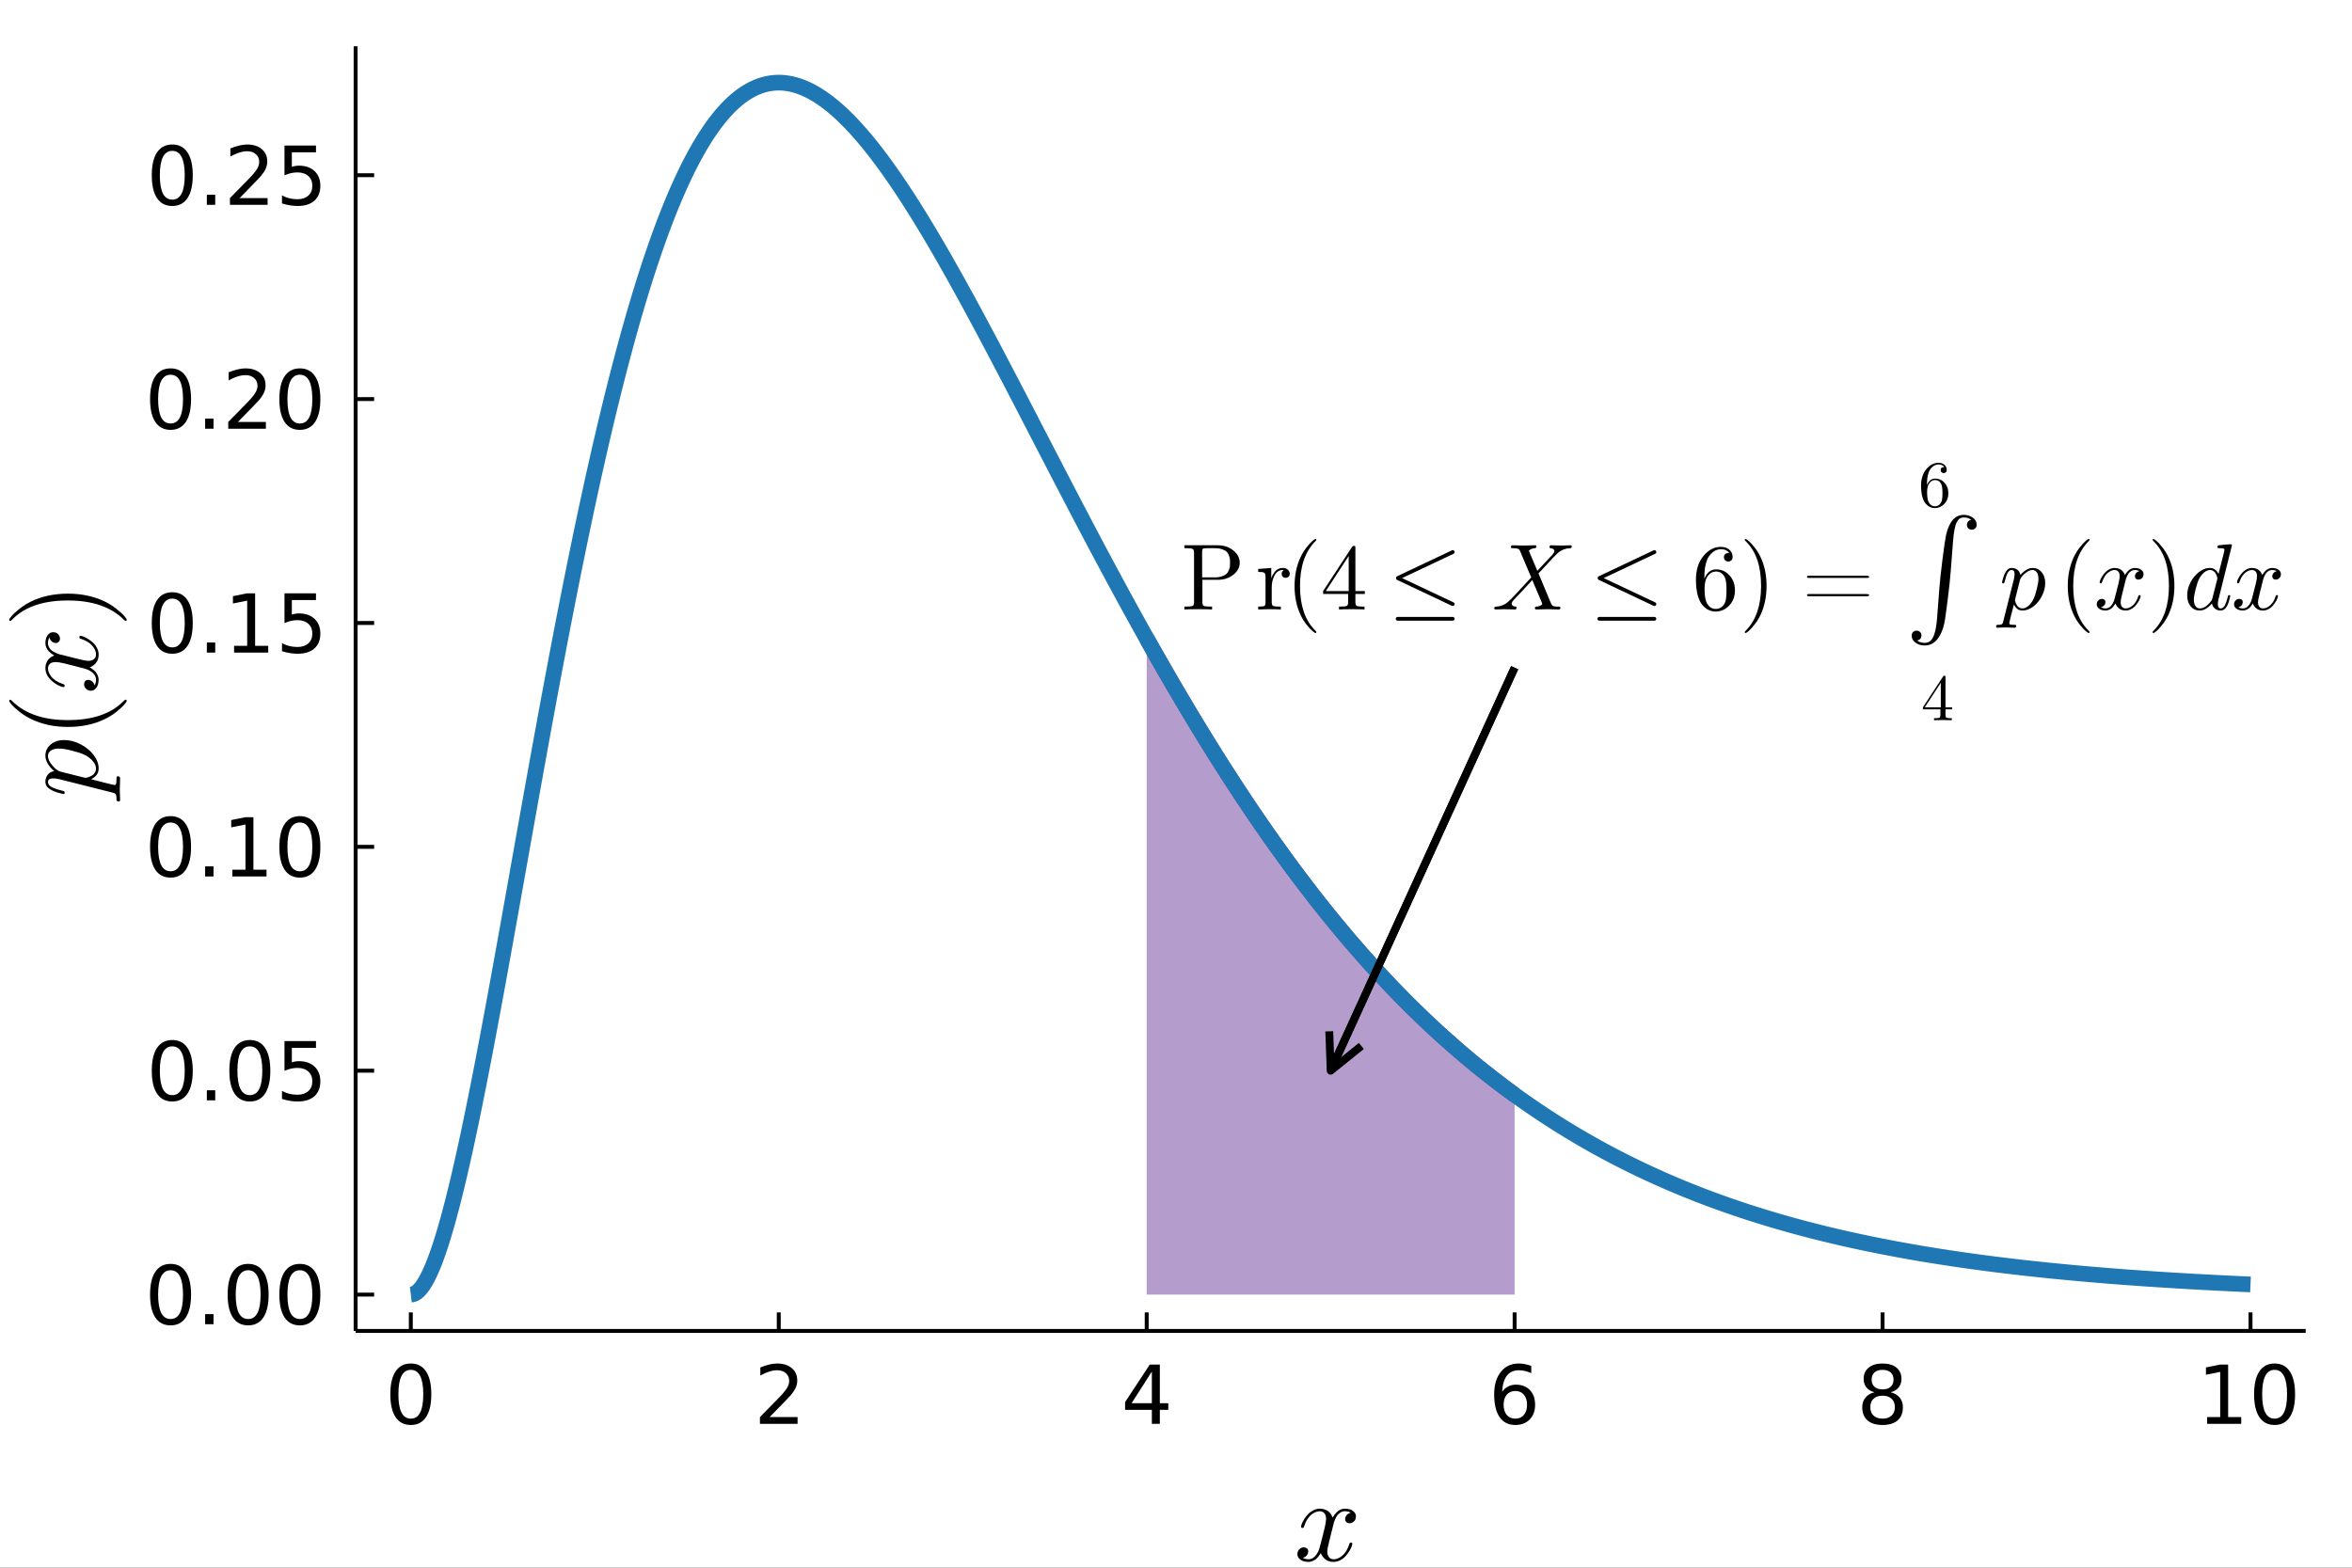 <?xml version="1.0" encoding="utf-8"?>
<svg xmlns="http://www.w3.org/2000/svg" xmlns:xlink="http://www.w3.org/1999/xlink" width="600" height="400" viewBox="0 0 2400 1600">
<rect x="0" y="0" width="2400" height="1600" fill="#333333" stroke="none"/>
<defs>
  <clipPath id="clip960">
    <rect x="0" y="0" width="2400" height="1600"/>
  </clipPath>
</defs>
<path clip-path="url(#clip960)" d="
M0 1600 L2400 1600 L2400 0 L0 0  Z
  " fill="#ffffff" fill-rule="evenodd" fill-opacity="1"/>
<defs>
  <clipPath id="clip961">
    <rect x="480" y="0" width="1681" height="1600"/>
  </clipPath>
</defs>
<defs>
  <clipPath id="clip962">
    <rect x="362" y="47" width="1991" height="1312"/>
  </clipPath>
</defs>
<path clip-path="url(#clip960)" d="
M362.883 1358.38 L2352.76 1358.38 L2352.76 47.244 L362.883 47.244  Z
  " fill="#ffffff" fill-rule="evenodd" fill-opacity="1"/>
<polyline clip-path="url(#clip960)" style="stroke:#000000; stroke-linecap:butt; stroke-linejoin:round; stroke-width:4; stroke-opacity:1; fill:none" points="
  362.883,1358.38 2352.76,1358.38 
  "/>
<polyline clip-path="url(#clip960)" style="stroke:#000000; stroke-linecap:butt; stroke-linejoin:round; stroke-width:4; stroke-opacity:1; fill:none" points="
  419.201,1358.38 419.201,1339.48 
  "/>
<polyline clip-path="url(#clip960)" style="stroke:#000000; stroke-linecap:butt; stroke-linejoin:round; stroke-width:4; stroke-opacity:1; fill:none" points="
  794.648,1358.38 794.648,1339.48 
  "/>
<polyline clip-path="url(#clip960)" style="stroke:#000000; stroke-linecap:butt; stroke-linejoin:round; stroke-width:4; stroke-opacity:1; fill:none" points="
  1170.1,1358.38 1170.1,1339.48 
  "/>
<polyline clip-path="url(#clip960)" style="stroke:#000000; stroke-linecap:butt; stroke-linejoin:round; stroke-width:4; stroke-opacity:1; fill:none" points="
  1545.54,1358.38 1545.54,1339.48 
  "/>
<polyline clip-path="url(#clip960)" style="stroke:#000000; stroke-linecap:butt; stroke-linejoin:round; stroke-width:4; stroke-opacity:1; fill:none" points="
  1920.99,1358.38 1920.99,1339.48 
  "/>
<polyline clip-path="url(#clip960)" style="stroke:#000000; stroke-linecap:butt; stroke-linejoin:round; stroke-width:4; stroke-opacity:1; fill:none" points="
  2296.44,1358.38 2296.44,1339.48 
  "/>
<path clip-path="url(#clip960)" d="M419.201 1398.09 Q412.881 1398.09 409.681 1404.33 Q406.521 1410.52 406.521 1423 Q406.521 1435.44 409.681 1441.68 Q412.881 1447.87 419.201 1447.87 Q425.561 1447.87 428.72 1441.68 Q431.92 1435.44 431.92 1423 Q431.92 1410.52 428.72 1404.33 Q425.561 1398.09 419.201 1398.09 M419.201 1391.61 Q429.368 1391.61 434.716 1399.67 Q440.103 1407.69 440.103 1423 Q440.103 1438.27 434.716 1446.33 Q429.368 1454.35 419.201 1454.35 Q409.033 1454.35 403.645 1446.33 Q398.298 1438.27 398.298 1423 Q398.298 1407.69 403.645 1399.67 Q409.033 1391.61 419.201 1391.61 Z" fill="#000000" fill-rule="evenodd" fill-opacity="1" /><path clip-path="url(#clip960)" d="M785.291 1446.29 L813.85 1446.29 L813.85 1453.18 L775.447 1453.18 L775.447 1446.29 Q780.105 1441.47 788.126 1433.37 Q796.188 1425.23 798.254 1422.88 Q802.183 1418.46 803.722 1415.43 Q805.302 1412.35 805.302 1409.39 Q805.302 1404.57 801.899 1401.53 Q798.537 1398.49 793.109 1398.49 Q789.261 1398.49 784.967 1399.83 Q780.713 1401.17 775.852 1403.88 L775.852 1395.62 Q780.794 1393.63 785.088 1392.62 Q789.382 1391.61 792.947 1391.61 Q802.345 1391.61 807.935 1396.31 Q813.525 1401 813.525 1408.86 Q813.525 1412.59 812.108 1415.95 Q810.73 1419.27 807.044 1423.81 Q806.031 1424.99 800.603 1430.62 Q795.175 1436.21 785.291 1446.29 Z" fill="#000000" fill-rule="evenodd" fill-opacity="1" /><path clip-path="url(#clip960)" d="M1175.36 1399.83 L1154.7 1432.12 L1175.36 1432.12 L1175.36 1399.83 M1173.22 1392.7 L1183.5 1392.7 L1183.5 1432.12 L1192.13 1432.12 L1192.13 1438.92 L1183.5 1438.92 L1183.5 1453.18 L1175.36 1453.18 L1175.36 1438.92 L1148.06 1438.92 L1148.06 1431.02 L1173.22 1392.7 Z" fill="#000000" fill-rule="evenodd" fill-opacity="1" /><path clip-path="url(#clip960)" d="M1546.25 1419.68 Q1540.74 1419.68 1537.5 1423.45 Q1534.3 1427.21 1534.3 1433.78 Q1534.3 1440.3 1537.5 1444.11 Q1540.74 1447.87 1546.25 1447.87 Q1551.76 1447.87 1554.96 1444.11 Q1558.2 1440.3 1558.2 1433.78 Q1558.2 1427.21 1554.96 1423.45 Q1551.76 1419.68 1546.25 1419.68 M1562.5 1394.04 L1562.5 1401.49 Q1559.42 1400.03 1556.26 1399.26 Q1553.14 1398.49 1550.06 1398.49 Q1541.96 1398.49 1537.66 1403.96 Q1533.41 1409.43 1532.8 1420.49 Q1535.19 1416.96 1538.8 1415.1 Q1542.4 1413.2 1546.74 1413.2 Q1555.85 1413.2 1561.12 1418.75 Q1566.43 1424.26 1566.43 1433.78 Q1566.43 1443.09 1560.92 1448.72 Q1555.41 1454.35 1546.25 1454.35 Q1535.76 1454.35 1530.21 1446.33 Q1524.66 1438.27 1524.66 1423 Q1524.66 1408.66 1531.47 1400.15 Q1538.27 1391.61 1549.74 1391.61 Q1552.81 1391.61 1555.93 1392.21 Q1559.09 1392.82 1562.5 1394.04 Z" fill="#000000" fill-rule="evenodd" fill-opacity="1" /><path clip-path="url(#clip960)" d="M1920.99 1424.46 Q1915.16 1424.46 1911.8 1427.58 Q1908.47 1430.7 1908.47 1436.17 Q1908.47 1441.63 1911.8 1444.75 Q1915.16 1447.87 1920.99 1447.87 Q1926.82 1447.87 1930.19 1444.75 Q1933.55 1441.59 1933.55 1436.17 Q1933.55 1430.7 1930.19 1427.58 Q1926.86 1424.46 1920.99 1424.46 M1912.81 1420.98 Q1907.54 1419.68 1904.58 1416.07 Q1901.67 1412.47 1901.67 1407.28 Q1901.67 1400.03 1906.81 1395.82 Q1912 1391.61 1920.99 1391.61 Q1930.02 1391.61 1935.17 1395.82 Q1940.31 1400.03 1940.31 1407.28 Q1940.31 1412.47 1937.36 1416.07 Q1934.44 1419.68 1929.21 1420.98 Q1935.13 1422.35 1938.41 1426.36 Q1941.73 1430.37 1941.73 1436.17 Q1941.73 1444.96 1936.34 1449.66 Q1931 1454.35 1920.99 1454.35 Q1910.99 1454.35 1905.6 1449.66 Q1900.25 1444.96 1900.25 1436.17 Q1900.25 1430.37 1903.57 1426.36 Q1906.89 1422.35 1912.81 1420.98 M1909.81 1408.05 Q1909.81 1412.75 1912.73 1415.38 Q1915.68 1418.02 1920.99 1418.02 Q1926.26 1418.02 1929.21 1415.38 Q1932.21 1412.75 1932.21 1408.05 Q1932.21 1403.35 1929.21 1400.72 Q1926.26 1398.09 1920.99 1398.09 Q1915.68 1398.09 1912.73 1400.72 Q1909.81 1403.35 1909.81 1408.05 Z" fill="#000000" fill-rule="evenodd" fill-opacity="1" /><path clip-path="url(#clip960)" d="M2252.14 1446.29 L2265.51 1446.29 L2265.51 1400.15 L2250.97 1403.07 L2250.97 1395.62 L2265.43 1392.7 L2273.61 1392.7 L2273.61 1446.29 L2286.98 1446.29 L2286.98 1453.18 L2252.14 1453.18 L2252.14 1446.29 Z" fill="#000000" fill-rule="evenodd" fill-opacity="1" /><path clip-path="url(#clip960)" d="M2321.01 1398.09 Q2314.69 1398.09 2311.49 1404.33 Q2308.33 1410.52 2308.33 1423 Q2308.33 1435.44 2311.49 1441.68 Q2314.69 1447.87 2321.01 1447.87 Q2327.37 1447.87 2330.53 1441.68 Q2333.73 1435.44 2333.73 1423 Q2333.73 1410.52 2330.53 1404.33 Q2327.37 1398.09 2321.01 1398.09 M2321.01 1391.61 Q2331.18 1391.61 2336.52 1399.67 Q2341.91 1407.69 2341.91 1423 Q2341.91 1438.27 2336.52 1446.33 Q2331.18 1454.35 2321.01 1454.35 Q2310.84 1454.35 2305.45 1446.33 Q2300.1 1438.27 2300.1 1423 Q2300.1 1407.69 2305.45 1399.67 Q2310.84 1391.61 2321.01 1391.61 Z" fill="#000000" fill-rule="evenodd" fill-opacity="1" /><path clip-path="url(#clip960)" d="M1383.59 1547.67 Q1383.59 1550.95 1381.54 1552.82 Q1379.49 1554.64 1377.15 1554.64 Q1374.92 1554.64 1373.75 1553.35 Q1372.58 1552.06 1372.58 1550.42 Q1372.58 1548.2 1374.22 1546.26 Q1375.86 1544.33 1378.32 1543.92 Q1375.92 1542.4 1372.35 1542.4 Q1370 1542.4 1367.95 1543.63 Q1365.96 1544.86 1364.73 1546.44 Q1363.56 1548.02 1362.51 1550.3 Q1361.51 1552.53 1361.1 1553.88 Q1360.75 1555.16 1360.46 1556.57 L1356.36 1572.97 Q1354.37 1580.75 1354.37 1583.51 Q1354.37 1586.9 1356.01 1589.19 Q1357.65 1591.41 1360.93 1591.41 Q1362.22 1591.41 1363.68 1591.06 Q1365.14 1590.65 1367.02 1589.6 Q1368.95 1588.48 1370.65 1586.84 Q1372.4 1585.15 1374.1 1582.28 Q1375.8 1579.41 1376.91 1575.72 Q1377.26 1574.43 1378.44 1574.43 Q1379.9 1574.43 1379.9 1575.6 Q1379.9 1576.6 1379.08 1578.7 Q1378.32 1580.75 1376.62 1583.45 Q1374.98 1586.08 1372.81 1588.48 Q1370.65 1590.83 1367.43 1592.47 Q1364.21 1594.1 1360.69 1594.1 Q1355.66 1594.1 1352.32 1591.41 Q1348.98 1588.72 1347.75 1584.97 Q1347.46 1585.5 1347.05 1586.2 Q1346.64 1586.9 1345.41 1588.48 Q1344.24 1590.01 1342.89 1591.18 Q1341.55 1592.29 1339.44 1593.17 Q1337.39 1594.1 1335.16 1594.1 Q1332.35 1594.1 1329.83 1593.28 Q1327.37 1592.47 1325.62 1590.59 Q1323.86 1588.72 1323.86 1586.14 Q1323.86 1583.27 1325.79 1581.28 Q1327.78 1579.23 1330.48 1579.23 Q1332.18 1579.23 1333.52 1580.23 Q1334.93 1581.22 1334.93 1583.39 Q1334.93 1585.79 1333.29 1587.61 Q1331.65 1589.42 1329.31 1589.89 Q1331.71 1591.41 1335.28 1591.41 Q1339.14 1591.41 1342.19 1588.01 Q1345.23 1584.62 1346.7 1578.94 Q1350.33 1565.3 1351.73 1559.21 Q1353.14 1553.06 1353.14 1550.42 Q1353.14 1547.96 1352.5 1546.26 Q1351.85 1544.57 1350.74 1543.81 Q1349.68 1542.99 1348.69 1542.69 Q1347.75 1542.4 1346.7 1542.4 Q1344.94 1542.4 1342.95 1543.1 Q1341.02 1543.81 1338.68 1545.44 Q1336.39 1547.03 1334.23 1550.3 Q1332.06 1553.58 1330.6 1558.09 Q1330.3 1559.44 1329.01 1559.44 Q1327.61 1559.38 1327.61 1558.21 Q1327.61 1557.21 1328.37 1555.16 Q1329.19 1553.06 1330.83 1550.42 Q1332.53 1547.79 1334.69 1545.44 Q1336.92 1543.04 1340.14 1541.4 Q1343.42 1539.76 1346.93 1539.76 Q1348.51 1539.76 1350.04 1540.12 Q1351.62 1540.41 1353.49 1541.29 Q1355.42 1542.17 1357.12 1544.1 Q1358.82 1546.03 1359.87 1548.84 Q1360.58 1547.49 1361.51 1546.21 Q1362.51 1544.92 1364.03 1543.34 Q1365.61 1541.7 1367.78 1540.76 Q1370 1539.76 1372.46 1539.76 Q1374.86 1539.76 1377.21 1540.41 Q1379.55 1540.99 1381.54 1542.93 Q1383.59 1544.8 1383.59 1547.67 Z" fill="#000000" fill-rule="evenodd" fill-opacity="1" /><polyline clip-path="url(#clip960)" style="stroke:#000000; stroke-linecap:butt; stroke-linejoin:round; stroke-width:4; stroke-opacity:1; fill:none" points="
  362.883,1358.38 362.883,47.244 
  "/>
<polyline clip-path="url(#clip960)" style="stroke:#000000; stroke-linecap:butt; stroke-linejoin:round; stroke-width:4; stroke-opacity:1; fill:none" points="
  362.883,1321.27 381.781,1321.27 
  "/>
<polyline clip-path="url(#clip960)" style="stroke:#000000; stroke-linecap:butt; stroke-linejoin:round; stroke-width:4; stroke-opacity:1; fill:none" points="
  362.883,1092.78 381.781,1092.78 
  "/>
<polyline clip-path="url(#clip960)" style="stroke:#000000; stroke-linecap:butt; stroke-linejoin:round; stroke-width:4; stroke-opacity:1; fill:none" points="
  362.883,864.288 381.781,864.288 
  "/>
<polyline clip-path="url(#clip960)" style="stroke:#000000; stroke-linecap:butt; stroke-linejoin:round; stroke-width:4; stroke-opacity:1; fill:none" points="
  362.883,635.797 381.781,635.797 
  "/>
<polyline clip-path="url(#clip960)" style="stroke:#000000; stroke-linecap:butt; stroke-linejoin:round; stroke-width:4; stroke-opacity:1; fill:none" points="
  362.883,407.305 381.781,407.305 
  "/>
<polyline clip-path="url(#clip960)" style="stroke:#000000; stroke-linecap:butt; stroke-linejoin:round; stroke-width:4; stroke-opacity:1; fill:none" points="
  362.883,178.813 381.781,178.813 
  "/>
<path clip-path="url(#clip960)" d="M174.043 1296.42 Q167.723 1296.42 164.523 1302.66 Q161.363 1308.86 161.363 1321.33 Q161.363 1333.77 164.523 1340.01 Q167.723 1346.21 174.043 1346.21 Q180.403 1346.21 183.562 1340.01 Q186.763 1333.77 186.763 1321.33 Q186.763 1308.86 183.562 1302.66 Q180.403 1296.42 174.043 1296.42 M174.043 1289.94 Q184.211 1289.94 189.558 1298 Q194.945 1306.02 194.945 1321.33 Q194.945 1336.6 189.558 1344.67 Q184.211 1352.69 174.043 1352.69 Q163.875 1352.69 158.487 1344.67 Q153.14 1336.6 153.14 1321.33 Q153.14 1306.02 158.487 1298 Q163.875 1289.94 174.043 1289.94 Z" fill="#000000" fill-rule="evenodd" fill-opacity="1" /><path clip-path="url(#clip960)" d="M209.326 1341.22 L217.874 1341.22 L217.874 1351.51 L209.326 1351.51 L209.326 1341.22 Z" fill="#000000" fill-rule="evenodd" fill-opacity="1" /><path clip-path="url(#clip960)" d="M253.197 1296.42 Q246.878 1296.42 243.678 1302.66 Q240.518 1308.86 240.518 1321.33 Q240.518 1333.77 243.678 1340.01 Q246.878 1346.21 253.197 1346.21 Q259.557 1346.21 262.717 1340.01 Q265.917 1333.77 265.917 1321.33 Q265.917 1308.86 262.717 1302.66 Q259.557 1296.42 253.197 1296.42 M253.197 1289.94 Q263.365 1289.94 268.712 1298 Q274.1 1306.02 274.1 1321.33 Q274.1 1336.6 268.712 1344.67 Q263.365 1352.69 253.197 1352.69 Q243.03 1352.69 237.642 1344.67 Q232.295 1336.6 232.295 1321.33 Q232.295 1306.02 237.642 1298 Q243.03 1289.94 253.197 1289.94 Z" fill="#000000" fill-rule="evenodd" fill-opacity="1" /><path clip-path="url(#clip960)" d="M305.981 1296.42 Q299.661 1296.42 296.461 1302.66 Q293.301 1308.86 293.301 1321.33 Q293.301 1333.77 296.461 1340.01 Q299.661 1346.21 305.981 1346.21 Q312.341 1346.21 315.5 1340.01 Q318.701 1333.77 318.701 1321.33 Q318.701 1308.86 315.5 1302.66 Q312.341 1296.42 305.981 1296.42 M305.981 1289.94 Q316.149 1289.94 321.496 1298 Q326.883 1306.02 326.883 1321.33 Q326.883 1336.6 321.496 1344.67 Q316.149 1352.69 305.981 1352.69 Q295.813 1352.69 290.425 1344.67 Q285.078 1336.6 285.078 1321.33 Q285.078 1306.02 290.425 1298 Q295.813 1289.94 305.981 1289.94 Z" fill="#000000" fill-rule="evenodd" fill-opacity="1" /><path clip-path="url(#clip960)" d="M175.785 1067.93 Q169.465 1067.93 166.265 1074.17 Q163.105 1080.36 163.105 1092.84 Q163.105 1105.28 166.265 1111.52 Q169.465 1117.71 175.785 1117.71 Q182.145 1117.71 185.304 1111.52 Q188.505 1105.28 188.505 1092.84 Q188.505 1080.36 185.304 1074.17 Q182.145 1067.93 175.785 1067.93 M175.785 1061.45 Q185.952 1061.45 191.3 1069.51 Q196.687 1077.53 196.687 1092.84 Q196.687 1108.11 191.3 1116.17 Q185.952 1124.2 175.785 1124.2 Q165.617 1124.2 160.229 1116.17 Q154.882 1108.11 154.882 1092.84 Q154.882 1077.53 160.229 1069.51 Q165.617 1061.45 175.785 1061.45 Z" fill="#000000" fill-rule="evenodd" fill-opacity="1" /><path clip-path="url(#clip960)" d="M211.068 1112.73 L219.615 1112.73 L219.615 1123.02 L211.068 1123.02 L211.068 1112.73 Z" fill="#000000" fill-rule="evenodd" fill-opacity="1" /><path clip-path="url(#clip960)" d="M254.939 1067.93 Q248.62 1067.93 245.42 1074.17 Q242.26 1080.36 242.26 1092.84 Q242.26 1105.28 245.42 1111.52 Q248.62 1117.71 254.939 1117.71 Q261.299 1117.71 264.459 1111.52 Q267.659 1105.28 267.659 1092.84 Q267.659 1080.36 264.459 1074.17 Q261.299 1067.93 254.939 1067.93 M254.939 1061.45 Q265.107 1061.45 270.454 1069.51 Q275.842 1077.53 275.842 1092.84 Q275.842 1108.11 270.454 1116.17 Q265.107 1124.2 254.939 1124.2 Q244.772 1124.2 239.384 1116.17 Q234.037 1108.11 234.037 1092.84 Q234.037 1077.53 239.384 1069.51 Q244.772 1061.45 254.939 1061.45 Z" fill="#000000" fill-rule="evenodd" fill-opacity="1" /><path clip-path="url(#clip960)" d="M290.304 1062.54 L322.427 1062.54 L322.427 1069.43 L297.798 1069.43 L297.798 1084.25 Q299.58 1083.65 301.363 1083.36 Q303.145 1083.04 304.928 1083.04 Q315.055 1083.04 320.969 1088.59 Q326.883 1094.14 326.883 1103.62 Q326.883 1113.38 320.807 1118.81 Q314.731 1124.2 303.672 1124.2 Q299.864 1124.2 295.894 1123.55 Q291.965 1122.9 287.752 1121.6 L287.752 1113.38 Q291.398 1115.36 295.286 1116.34 Q299.175 1117.31 303.51 1117.31 Q310.518 1117.31 314.609 1113.62 Q318.701 1109.94 318.701 1103.62 Q318.701 1097.3 314.609 1093.61 Q310.518 1089.92 303.51 1089.92 Q300.228 1089.92 296.947 1090.65 Q293.707 1091.38 290.304 1092.92 L290.304 1062.54 Z" fill="#000000" fill-rule="evenodd" fill-opacity="1" /><path clip-path="url(#clip960)" d="M174.043 839.436 Q167.723 839.436 164.523 845.675 Q161.363 851.872 161.363 864.349 Q161.363 876.786 164.523 883.024 Q167.723 889.222 174.043 889.222 Q180.403 889.222 183.562 883.024 Q186.763 876.786 186.763 864.349 Q186.763 851.872 183.562 845.675 Q180.403 839.436 174.043 839.436 M174.043 832.955 Q184.211 832.955 189.558 841.016 Q194.945 849.037 194.945 864.349 Q194.945 879.621 189.558 887.682 Q184.211 895.703 174.043 895.703 Q163.875 895.703 158.487 887.682 Q153.14 879.621 153.14 864.349 Q153.14 849.037 158.487 841.016 Q163.875 832.955 174.043 832.955 Z" fill="#000000" fill-rule="evenodd" fill-opacity="1" /><path clip-path="url(#clip960)" d="M209.326 884.239 L217.874 884.239 L217.874 894.528 L209.326 894.528 L209.326 884.239 Z" fill="#000000" fill-rule="evenodd" fill-opacity="1" /><path clip-path="url(#clip960)" d="M237.115 887.642 L250.483 887.642 L250.483 841.502 L235.941 844.419 L235.941 836.965 L250.402 834.048 L258.585 834.048 L258.585 887.642 L271.953 887.642 L271.953 894.528 L237.115 894.528 L237.115 887.642 Z" fill="#000000" fill-rule="evenodd" fill-opacity="1" /><path clip-path="url(#clip960)" d="M305.981 839.436 Q299.661 839.436 296.461 845.675 Q293.301 851.872 293.301 864.349 Q293.301 876.786 296.461 883.024 Q299.661 889.222 305.981 889.222 Q312.341 889.222 315.5 883.024 Q318.701 876.786 318.701 864.349 Q318.701 851.872 315.5 845.675 Q312.341 839.436 305.981 839.436 M305.981 832.955 Q316.149 832.955 321.496 841.016 Q326.883 849.037 326.883 864.349 Q326.883 879.621 321.496 887.682 Q316.149 895.703 305.981 895.703 Q295.813 895.703 290.425 887.682 Q285.078 879.621 285.078 864.349 Q285.078 849.037 290.425 841.016 Q295.813 832.955 305.981 832.955 Z" fill="#000000" fill-rule="evenodd" fill-opacity="1" /><path clip-path="url(#clip960)" d="M175.785 610.944 Q169.465 610.944 166.265 617.183 Q163.105 623.381 163.105 635.857 Q163.105 648.294 166.265 654.532 Q169.465 660.73 175.785 660.73 Q182.145 660.73 185.304 654.532 Q188.505 648.294 188.505 635.857 Q188.505 623.381 185.304 617.183 Q182.145 610.944 175.785 610.944 M175.785 604.463 Q185.952 604.463 191.3 612.524 Q196.687 620.545 196.687 635.857 Q196.687 651.129 191.3 659.191 Q185.952 667.211 175.785 667.211 Q165.617 667.211 160.229 659.191 Q154.882 651.129 154.882 635.857 Q154.882 620.545 160.229 612.524 Q165.617 604.463 175.785 604.463 Z" fill="#000000" fill-rule="evenodd" fill-opacity="1" /><path clip-path="url(#clip960)" d="M211.068 655.747 L219.615 655.747 L219.615 666.037 L211.068 666.037 L211.068 655.747 Z" fill="#000000" fill-rule="evenodd" fill-opacity="1" /><path clip-path="url(#clip960)" d="M238.857 659.15 L252.225 659.15 L252.225 613.01 L237.683 615.927 L237.683 608.473 L252.144 605.557 L260.327 605.557 L260.327 659.15 L273.695 659.15 L273.695 666.037 L238.857 666.037 L238.857 659.15 Z" fill="#000000" fill-rule="evenodd" fill-opacity="1" /><path clip-path="url(#clip960)" d="M290.304 605.557 L322.427 605.557 L322.427 612.443 L297.798 612.443 L297.798 627.269 Q299.58 626.662 301.363 626.378 Q303.145 626.054 304.928 626.054 Q315.055 626.054 320.969 631.604 Q326.883 637.154 326.883 646.633 Q326.883 656.395 320.807 661.824 Q314.731 667.211 303.672 667.211 Q299.864 667.211 295.894 666.563 Q291.965 665.915 287.752 664.619 L287.752 656.395 Q291.398 658.38 295.286 659.353 Q299.175 660.325 303.51 660.325 Q310.518 660.325 314.609 656.638 Q318.701 652.952 318.701 646.633 Q318.701 640.313 314.609 636.627 Q310.518 632.941 303.51 632.941 Q300.228 632.941 296.947 633.67 Q293.707 634.399 290.304 635.938 L290.304 605.557 Z" fill="#000000" fill-rule="evenodd" fill-opacity="1" /><path clip-path="url(#clip960)" d="M174.043 382.452 Q167.723 382.452 164.523 388.691 Q161.363 394.889 161.363 407.365 Q161.363 419.802 164.523 426.04 Q167.723 432.238 174.043 432.238 Q180.403 432.238 183.562 426.04 Q186.763 419.802 186.763 407.365 Q186.763 394.889 183.562 388.691 Q180.403 382.452 174.043 382.452 M174.043 375.971 Q184.211 375.971 189.558 384.032 Q194.945 392.053 194.945 407.365 Q194.945 422.637 189.558 430.699 Q184.211 438.719 174.043 438.719 Q163.875 438.719 158.487 430.699 Q153.14 422.637 153.14 407.365 Q153.14 392.053 158.487 384.032 Q163.875 375.971 174.043 375.971 Z" fill="#000000" fill-rule="evenodd" fill-opacity="1" /><path clip-path="url(#clip960)" d="M209.326 427.255 L217.874 427.255 L217.874 437.545 L209.326 437.545 L209.326 427.255 Z" fill="#000000" fill-rule="evenodd" fill-opacity="1" /><path clip-path="url(#clip960)" d="M242.746 430.658 L271.305 430.658 L271.305 437.545 L232.902 437.545 L232.902 430.658 Q237.561 425.838 245.582 417.736 Q253.643 409.593 255.709 407.244 Q259.638 402.828 261.178 399.79 Q262.758 396.712 262.758 393.754 Q262.758 388.934 259.355 385.896 Q255.993 382.858 250.564 382.858 Q246.716 382.858 242.422 384.194 Q238.169 385.531 233.308 388.245 L233.308 379.981 Q238.25 377.996 242.544 376.984 Q246.838 375.971 250.402 375.971 Q259.8 375.971 265.391 380.67 Q270.981 385.369 270.981 393.228 Q270.981 396.955 269.563 400.317 Q268.186 403.639 264.5 408.176 Q263.487 409.35 258.059 414.981 Q252.63 420.571 242.746 430.658 Z" fill="#000000" fill-rule="evenodd" fill-opacity="1" /><path clip-path="url(#clip960)" d="M305.981 382.452 Q299.661 382.452 296.461 388.691 Q293.301 394.889 293.301 407.365 Q293.301 419.802 296.461 426.04 Q299.661 432.238 305.981 432.238 Q312.341 432.238 315.5 426.04 Q318.701 419.802 318.701 407.365 Q318.701 394.889 315.5 388.691 Q312.341 382.452 305.981 382.452 M305.981 375.971 Q316.149 375.971 321.496 384.032 Q326.883 392.053 326.883 407.365 Q326.883 422.637 321.496 430.699 Q316.149 438.719 305.981 438.719 Q295.813 438.719 290.425 430.699 Q285.078 422.637 285.078 407.365 Q285.078 392.053 290.425 384.032 Q295.813 375.971 305.981 375.971 Z" fill="#000000" fill-rule="evenodd" fill-opacity="1" /><path clip-path="url(#clip960)" d="M175.785 153.961 Q169.465 153.961 166.265 160.199 Q163.105 166.397 163.105 178.874 Q163.105 191.31 166.265 197.548 Q169.465 203.746 175.785 203.746 Q182.145 203.746 185.304 197.548 Q188.505 191.31 188.505 178.874 Q188.505 166.397 185.304 160.199 Q182.145 153.961 175.785 153.961 M175.785 147.479 Q185.952 147.479 191.3 155.54 Q196.687 163.561 196.687 178.874 Q196.687 194.146 191.3 202.207 Q185.952 210.228 175.785 210.228 Q165.617 210.228 160.229 202.207 Q154.882 194.146 154.882 178.874 Q154.882 163.561 160.229 155.54 Q165.617 147.479 175.785 147.479 Z" fill="#000000" fill-rule="evenodd" fill-opacity="1" /><path clip-path="url(#clip960)" d="M211.068 198.764 L219.615 198.764 L219.615 209.053 L211.068 209.053 L211.068 198.764 Z" fill="#000000" fill-rule="evenodd" fill-opacity="1" /><path clip-path="url(#clip960)" d="M244.488 202.166 L273.047 202.166 L273.047 209.053 L234.644 209.053 L234.644 202.166 Q239.303 197.346 247.324 189.244 Q255.385 181.102 257.451 178.752 Q261.38 174.337 262.92 171.298 Q264.5 168.22 264.5 165.263 Q264.5 160.442 261.097 157.404 Q257.735 154.366 252.306 154.366 Q248.458 154.366 244.164 155.702 Q239.911 157.039 235.049 159.753 L235.049 151.489 Q239.992 149.505 244.286 148.492 Q248.579 147.479 252.144 147.479 Q261.542 147.479 267.133 152.178 Q272.723 156.877 272.723 164.736 Q272.723 168.463 271.305 171.825 Q269.928 175.147 266.241 179.684 Q265.229 180.859 259.8 186.489 Q254.372 192.08 244.488 202.166 Z" fill="#000000" fill-rule="evenodd" fill-opacity="1" /><path clip-path="url(#clip960)" d="M290.304 148.573 L322.427 148.573 L322.427 155.459 L297.798 155.459 L297.798 170.286 Q299.58 169.678 301.363 169.394 Q303.145 169.07 304.928 169.07 Q315.055 169.07 320.969 174.62 Q326.883 180.17 326.883 189.649 Q326.883 199.412 320.807 204.84 Q314.731 210.228 303.672 210.228 Q299.864 210.228 295.894 209.579 Q291.965 208.931 287.752 207.635 L287.752 199.412 Q291.398 201.397 295.286 202.369 Q299.175 203.341 303.51 203.341 Q310.518 203.341 314.609 199.655 Q318.701 195.968 318.701 189.649 Q318.701 183.33 314.609 179.643 Q310.518 175.957 303.51 175.957 Q300.228 175.957 296.947 176.686 Q293.707 177.415 290.304 178.955 L290.304 148.573 Z" fill="#000000" fill-rule="evenodd" fill-opacity="1" /><path clip-path="url(#clip960)" d="M65.47 755.315 Q74.019 755.315 82.276 759.649 Q90.532 763.923 95.626 770.657 Q100.662 777.391 100.662 784.242 Q100.662 788.341 98.437 791.093 Q96.153 793.787 92.933 795.251 Q96.915 796.363 106.459 798.764 Q116.004 801.165 116.941 801.165 Q117.468 801.165 117.702 801.048 Q117.936 800.931 118.229 800.404 Q118.58 799.877 118.698 798.588 Q118.873 797.3 118.873 795.134 Q118.873 794.021 118.873 793.611 Q118.932 793.143 119.225 792.733 Q119.517 792.264 120.161 792.264 Q122.562 792.264 122.562 794.431 Q122.562 796.363 122.387 800.345 Q122.211 804.327 122.211 806.318 Q122.211 808.016 122.387 811.412 Q122.562 814.808 122.562 816.389 Q122.562 817.97 121.157 817.97 Q120.337 817.97 119.81 817.736 Q119.342 817.561 119.107 817.092 Q118.932 816.624 118.873 816.214 Q118.873 815.862 118.873 815.16 Q118.873 812.466 118.405 811.295 Q117.995 810.124 117.117 809.714 Q116.297 809.246 113.954 808.719 L60.551 795.251 Q56.979 794.431 54.462 794.431 Q51.3 794.431 50.128 795.426 Q48.957 796.422 48.957 798.178 Q48.957 801.223 52.588 803.214 Q56.218 805.205 63.245 806.903 Q65.177 807.43 65.587 807.782 Q65.997 808.074 65.997 808.953 Q65.939 810.417 64.767 810.417 Q64.475 810.417 62.601 809.948 Q60.668 809.48 57.858 808.601 Q54.989 807.665 53.173 806.669 Q51.944 806.084 51.124 805.557 Q50.304 805.03 49.016 803.976 Q47.727 802.863 47.025 801.282 Q46.322 799.701 46.322 797.769 Q46.322 794.021 48.547 790.918 Q50.773 787.814 55.281 786.994 Q51.358 783.657 48.84 779.558 Q46.322 775.459 46.322 771.301 Q46.322 764.392 51.709 759.883 Q57.038 755.315 65.47 755.315 M60.2 763.982 Q54.871 763.982 51.944 766.031 Q48.957 768.022 48.957 771.653 Q48.957 776.161 53.525 781.373 Q57.858 786.526 61.898 787.58 L85.379 793.494 L87.311 793.845 Q87.663 793.845 88.717 793.67 Q89.712 793.435 91.352 792.791 Q92.991 792.089 94.455 791.152 Q95.861 790.156 96.915 788.4 Q97.969 786.584 97.969 784.359 Q97.969 780.787 94.807 776.923 Q91.645 772.999 85.672 770.072 Q81.807 768.256 73.492 766.148 Q65.119 763.982 60.2 763.982 Z" fill="#000000" fill-rule="evenodd" fill-opacity="1" /><path clip-path="url(#clip960)" d="M69.335 741.912 Q49.074 741.912 32.737 734.358 Q25.886 731.137 20.148 726.629 Q14.409 722.12 11.891 719.133 Q9.373 716.147 9.373 715.327 Q9.373 714.156 10.544 714.098 Q11.13 714.098 12.594 715.679 Q32.269 735.002 69.335 734.944 Q106.518 734.944 125.431 716.147 Q127.481 714.098 128.125 714.098 Q129.296 714.098 129.296 715.327 Q129.296 716.147 126.895 719.016 Q124.495 721.886 118.99 726.336 Q113.486 730.786 106.752 734.007 Q90.415 741.912 69.335 741.912 Z" fill="#000000" fill-rule="evenodd" fill-opacity="1" /><path clip-path="url(#clip960)" d="M54.227 645.254 Q57.506 645.254 59.38 647.303 Q61.195 649.353 61.195 651.695 Q61.195 653.92 59.907 655.091 Q58.619 656.262 56.979 656.262 Q54.754 656.262 52.822 654.623 Q50.89 652.983 50.48 650.524 Q48.957 652.924 48.957 656.496 Q48.957 658.839 50.187 660.888 Q51.417 662.879 52.998 664.109 Q54.579 665.28 56.862 666.334 Q59.087 667.329 60.434 667.739 Q61.722 668.091 63.128 668.383 L79.523 672.482 Q87.311 674.473 90.064 674.473 Q93.46 674.473 95.743 672.834 Q97.969 671.194 97.969 667.915 Q97.969 666.627 97.617 665.163 Q97.207 663.699 96.153 661.825 Q95.041 659.893 93.401 658.195 Q91.703 656.438 88.834 654.74 Q85.965 653.042 82.276 651.929 Q80.987 651.578 80.987 650.407 Q80.987 648.943 82.159 648.943 Q83.154 648.943 85.262 649.762 Q87.311 650.524 90.005 652.222 Q92.64 653.861 95.041 656.028 Q97.383 658.195 99.023 661.415 Q100.662 664.636 100.662 668.149 Q100.662 673.185 97.969 676.523 Q95.275 679.86 91.528 681.09 Q92.055 681.383 92.757 681.793 Q93.46 682.203 95.041 683.432 Q96.563 684.603 97.734 685.95 Q98.847 687.297 99.725 689.405 Q100.662 691.454 100.662 693.68 Q100.662 696.49 99.843 699.008 Q99.023 701.468 97.149 703.224 Q95.275 704.981 92.699 704.981 Q89.829 704.981 87.838 703.049 Q85.789 701.058 85.789 698.364 Q85.789 696.666 86.784 695.319 Q87.78 693.914 89.947 693.914 Q92.347 693.914 94.162 695.553 Q95.978 697.193 96.446 699.535 Q97.969 697.134 97.969 693.562 Q97.969 689.698 94.572 686.653 Q91.176 683.608 85.496 682.144 Q71.853 678.514 65.763 677.108 Q59.614 675.703 56.979 675.703 Q54.52 675.703 52.822 676.347 Q51.124 676.991 50.363 678.104 Q49.543 679.158 49.25 680.153 Q48.957 681.09 48.957 682.144 Q48.957 683.901 49.66 685.892 Q50.363 687.824 52.002 690.166 Q53.583 692.45 56.862 694.616 Q60.141 696.783 64.65 698.247 Q65.997 698.54 65.997 699.828 Q65.939 701.233 64.767 701.233 Q63.772 701.233 61.722 700.472 Q59.614 699.652 56.979 698.013 Q54.344 696.315 52.002 694.148 Q49.601 691.923 47.962 688.702 Q46.322 685.423 46.322 681.91 Q46.322 680.329 46.673 678.806 Q46.966 677.225 47.845 675.351 Q48.723 673.419 50.655 671.721 Q52.588 670.023 55.398 668.969 Q54.052 668.266 52.763 667.329 Q51.475 666.334 49.894 664.811 Q48.255 663.23 47.318 661.064 Q46.322 658.839 46.322 656.379 Q46.322 653.979 46.966 651.636 Q47.552 649.294 49.484 647.303 Q51.358 645.254 54.227 645.254 Z" fill="#000000" fill-rule="evenodd" fill-opacity="1" /><path clip-path="url(#clip960)" d="M128.125 633.704 Q127.54 633.704 126.076 632.182 Q106.401 612.858 69.335 612.858 Q32.152 612.858 13.355 631.421 Q11.188 633.704 10.544 633.704 Q9.373 633.704 9.373 632.533 Q9.373 631.714 11.774 628.844 Q14.175 625.916 19.679 621.525 Q25.183 617.075 31.917 613.795 Q48.255 605.89 69.335 605.89 Q89.595 605.89 105.932 613.444 Q112.783 616.665 118.522 621.173 Q124.26 625.682 126.778 628.669 Q129.296 631.655 129.296 632.533 Q129.296 633.704 128.125 633.704 Z" fill="#000000" fill-rule="evenodd" fill-opacity="1" /><path clip-path="url(#clip962)" d="
M1170.1 651.676 L1171.97 655.02 L1173.85 658.355 L1175.73 661.682 L1177.6 665 L1179.48 668.31 L1181.36 671.611 L1183.24 674.902 L1185.11 678.185 L1186.99 681.459 
  L1188.87 684.724 L1190.75 687.98 L1192.62 691.227 L1194.5 694.464 L1196.38 697.692 L1198.25 700.911 L1200.13 704.12 L1202.01 707.32 L1203.89 710.51 L1205.76 713.69 
  L1207.64 716.861 L1209.52 720.022 L1211.4 723.173 L1213.27 726.315 L1215.15 729.446 L1217.03 732.568 L1218.9 735.68 L1220.78 738.781 L1222.66 741.873 L1224.54 744.954 
  L1226.41 748.026 L1228.29 751.087 L1230.17 754.138 L1232.04 757.178 L1233.92 760.209 L1235.8 763.228 L1237.68 766.238 L1239.55 769.237 L1241.43 772.226 L1243.31 775.204 
  L1245.19 778.171 L1247.06 781.129 L1248.94 784.075 L1250.82 787.011 L1252.69 789.936 L1254.57 792.851 L1256.45 795.755 L1258.33 798.648 L1260.2 801.531 L1262.08 804.402 
  L1263.96 807.263 L1265.84 810.114 L1267.71 812.953 L1269.59 815.782 L1271.47 818.599 L1273.34 821.406 L1275.22 824.202 L1277.1 826.987 L1278.98 829.762 L1280.85 832.525 
  L1282.73 835.277 L1284.61 838.019 L1286.48 840.749 L1288.36 843.469 L1290.24 846.177 L1292.12 848.875 L1293.99 851.562 L1295.87 854.237 L1297.75 856.902 L1299.63 859.556 
  L1301.5 862.199 L1303.38 864.83 L1305.26 867.451 L1307.13 870.061 L1309.01 872.659 L1310.89 875.247 L1312.77 877.824 L1314.64 880.39 L1316.52 882.945 L1318.4 885.488 
  L1320.27 888.021 L1322.15 890.543 L1324.03 893.054 L1325.91 895.554 L1327.78 898.042 L1329.66 900.52 L1331.54 902.987 L1333.42 905.443 L1335.29 907.889 L1337.17 910.323 
  L1339.05 912.746 L1340.92 915.158 L1342.8 917.56 L1344.68 919.95 L1346.56 922.33 L1348.43 924.699 L1350.31 927.057 L1352.19 929.404 L1354.07 931.74 L1355.94 934.066 
  L1357.82 936.381 L1359.7 938.685 L1361.57 940.978 L1363.45 943.26 L1365.33 945.532 L1367.21 947.793 L1369.08 950.043 L1370.96 952.283 L1372.84 954.512 L1374.71 956.73 
  L1376.59 958.938 L1378.47 961.135 L1380.35 963.322 L1382.22 965.498 L1384.1 967.663 L1385.98 969.818 L1387.86 971.963 L1389.73 974.096 L1391.61 976.22 L1393.49 978.333 
  L1395.36 980.436 L1397.24 982.528 L1399.12 984.61 L1401 986.681 L1402.87 988.743 L1404.75 990.794 L1406.63 992.834 L1408.51 994.865 L1410.38 996.885 L1412.26 998.895 
  L1414.14 1000.89 L1416.01 1002.88 L1417.89 1004.86 L1419.77 1006.83 L1421.65 1008.79 L1423.52 1010.74 L1425.4 1012.68 L1427.28 1014.61 L1429.15 1016.53 L1431.03 1018.44 
  L1432.91 1020.34 L1434.79 1022.23 L1436.66 1024.11 L1438.54 1025.98 L1440.42 1027.84 L1442.3 1029.69 L1444.17 1031.53 L1446.05 1033.36 L1447.93 1035.19 L1449.8 1037 
  L1451.68 1038.8 L1453.56 1040.59 L1455.44 1042.38 L1457.31 1044.15 L1459.19 1045.91 L1461.07 1047.67 L1462.95 1049.41 L1464.82 1051.15 L1466.7 1052.88 L1468.58 1054.59 
  L1470.45 1056.3 L1472.33 1058 L1474.21 1059.69 L1476.09 1061.37 L1477.96 1063.04 L1479.84 1064.7 L1481.72 1066.36 L1483.59 1068 L1485.47 1069.64 L1487.35 1071.26 
  L1489.23 1072.88 L1491.1 1074.49 L1492.98 1076.08 L1494.86 1077.67 L1496.74 1079.26 L1498.61 1080.83 L1500.49 1082.39 L1502.37 1083.95 L1504.24 1085.49 L1506.12 1087.03 
  L1508 1088.56 L1509.88 1090.08 L1511.75 1091.59 L1513.63 1093.1 L1515.51 1094.59 L1517.38 1096.08 L1519.26 1097.55 L1521.14 1099.02 L1523.02 1100.49 L1524.89 1101.94 
  L1526.77 1103.38 L1528.65 1104.82 L1530.53 1106.25 L1532.4 1107.67 L1534.28 1109.08 L1536.16 1110.48 L1538.03 1111.88 L1539.91 1113.26 L1541.79 1114.64 L1543.67 1116.01 
  L1545.54 1117.38 L1545.54 1321.27 L1543.67 1321.27 L1541.79 1321.27 L1539.91 1321.27 L1538.03 1321.27 L1536.16 1321.27 L1534.28 1321.27 L1532.4 1321.27 L1530.53 1321.27 
  L1528.65 1321.27 L1526.77 1321.27 L1524.89 1321.27 L1523.02 1321.27 L1521.14 1321.27 L1519.26 1321.27 L1517.38 1321.27 L1515.51 1321.27 L1513.63 1321.27 L1511.75 1321.27 
  L1509.88 1321.27 L1508 1321.27 L1506.12 1321.27 L1504.24 1321.27 L1502.37 1321.27 L1500.49 1321.27 L1498.61 1321.27 L1496.74 1321.27 L1494.86 1321.27 L1492.98 1321.27 
  L1491.1 1321.27 L1489.23 1321.27 L1487.35 1321.27 L1485.47 1321.27 L1483.59 1321.27 L1481.72 1321.27 L1479.84 1321.27 L1477.96 1321.27 L1476.09 1321.27 L1474.21 1321.27 
  L1472.33 1321.27 L1470.45 1321.27 L1468.58 1321.27 L1466.7 1321.27 L1464.82 1321.27 L1462.95 1321.27 L1461.07 1321.27 L1459.19 1321.27 L1457.31 1321.27 L1455.44 1321.27 
  L1453.56 1321.27 L1451.68 1321.27 L1449.8 1321.27 L1447.93 1321.27 L1446.05 1321.27 L1444.17 1321.27 L1442.3 1321.27 L1440.42 1321.27 L1438.54 1321.27 L1436.66 1321.27 
  L1434.79 1321.27 L1432.91 1321.27 L1431.03 1321.27 L1429.15 1321.27 L1427.28 1321.27 L1425.4 1321.27 L1423.52 1321.27 L1421.65 1321.27 L1419.77 1321.27 L1417.89 1321.27 
  L1416.01 1321.27 L1414.14 1321.27 L1412.26 1321.27 L1410.38 1321.27 L1408.51 1321.27 L1406.63 1321.27 L1404.75 1321.27 L1402.87 1321.27 L1401 1321.27 L1399.12 1321.27 
  L1397.24 1321.27 L1395.36 1321.27 L1393.49 1321.27 L1391.61 1321.27 L1389.73 1321.27 L1387.86 1321.27 L1385.98 1321.27 L1384.1 1321.27 L1382.22 1321.27 L1380.35 1321.27 
  L1378.47 1321.27 L1376.59 1321.27 L1374.71 1321.27 L1372.84 1321.27 L1370.96 1321.27 L1369.08 1321.27 L1367.21 1321.27 L1365.33 1321.27 L1363.45 1321.27 L1361.57 1321.27 
  L1359.7 1321.27 L1357.82 1321.27 L1355.94 1321.27 L1354.07 1321.27 L1352.19 1321.27 L1350.31 1321.27 L1348.43 1321.27 L1346.56 1321.27 L1344.68 1321.27 L1342.8 1321.27 
  L1340.92 1321.27 L1339.05 1321.27 L1337.17 1321.27 L1335.29 1321.27 L1333.42 1321.27 L1331.54 1321.27 L1329.66 1321.27 L1327.78 1321.27 L1325.91 1321.27 L1324.03 1321.27 
  L1322.15 1321.27 L1320.27 1321.27 L1318.4 1321.27 L1316.52 1321.27 L1314.64 1321.27 L1312.77 1321.27 L1310.89 1321.27 L1309.01 1321.27 L1307.13 1321.27 L1305.26 1321.27 
  L1303.38 1321.27 L1301.5 1321.27 L1299.63 1321.27 L1297.75 1321.27 L1295.87 1321.27 L1293.99 1321.27 L1292.12 1321.27 L1290.24 1321.27 L1288.36 1321.27 L1286.48 1321.27 
  L1284.61 1321.27 L1282.73 1321.27 L1280.85 1321.27 L1278.98 1321.27 L1277.1 1321.27 L1275.22 1321.27 L1273.34 1321.27 L1271.47 1321.27 L1269.59 1321.27 L1267.71 1321.27 
  L1265.84 1321.27 L1263.96 1321.27 L1262.08 1321.27 L1260.2 1321.27 L1258.33 1321.27 L1256.45 1321.27 L1254.57 1321.27 L1252.69 1321.27 L1250.82 1321.27 L1248.94 1321.27 
  L1247.06 1321.27 L1245.19 1321.27 L1243.31 1321.27 L1241.43 1321.27 L1239.55 1321.27 L1237.68 1321.27 L1235.8 1321.27 L1233.92 1321.27 L1232.04 1321.27 L1230.17 1321.27 
  L1228.29 1321.27 L1226.41 1321.27 L1224.54 1321.27 L1222.66 1321.27 L1220.78 1321.27 L1218.9 1321.27 L1217.03 1321.27 L1215.15 1321.27 L1213.27 1321.27 L1211.4 1321.27 
  L1209.52 1321.27 L1207.64 1321.27 L1205.76 1321.27 L1203.89 1321.27 L1202.01 1321.27 L1200.13 1321.27 L1198.25 1321.27 L1196.38 1321.27 L1194.5 1321.27 L1192.62 1321.27 
  L1190.75 1321.27 L1188.87 1321.27 L1186.99 1321.27 L1185.11 1321.27 L1183.24 1321.27 L1181.36 1321.27 L1179.48 1321.27 L1177.6 1321.27 L1175.73 1321.27 L1173.85 1321.27 
  L1171.97 1321.27 L1170.1 1321.27  Z
  " fill="#6a3c9a" fill-rule="evenodd" fill-opacity="0.5"/>
<polyline clip-path="url(#clip962)" style="stroke:#6a3c9a; stroke-linecap:butt; stroke-linejoin:round; stroke-width:16; stroke-opacity:1; fill:none" points="
  1170.1,651.676 1171.97,655.02 1173.85,658.355 1175.73,661.682 1177.6,665 1179.48,668.31 1181.36,671.611 1183.24,674.902 1185.11,678.185 1186.99,681.459 
  1188.87,684.724 1190.75,687.98 1192.62,691.227 1194.5,694.464 1196.38,697.692 1198.25,700.911 1200.13,704.12 1202.01,707.32 1203.89,710.51 1205.76,713.69 
  1207.64,716.861 1209.52,720.022 1211.4,723.173 1213.27,726.315 1215.15,729.446 1217.03,732.568 1218.9,735.68 1220.78,738.781 1222.66,741.873 1224.54,744.954 
  1226.41,748.026 1228.29,751.087 1230.17,754.138 1232.04,757.178 1233.92,760.209 1235.8,763.228 1237.68,766.238 1239.55,769.237 1241.43,772.226 1243.31,775.204 
  1245.19,778.171 1247.06,781.129 1248.94,784.075 1250.82,787.011 1252.69,789.936 1254.57,792.851 1256.45,795.755 1258.33,798.648 1260.2,801.531 1262.08,804.402 
  1263.96,807.263 1265.84,810.114 1267.71,812.953 1269.59,815.782 1271.47,818.599 1273.34,821.406 1275.22,824.202 1277.1,826.987 1278.98,829.762 1280.85,832.525 
  1282.73,835.277 1284.61,838.019 1286.48,840.749 1288.36,843.469 1290.24,846.177 1292.12,848.875 1293.99,851.562 1295.87,854.237 1297.75,856.902 1299.63,859.556 
  1301.5,862.199 1303.38,864.83 1305.26,867.451 1307.13,870.061 1309.01,872.659 1310.89,875.247 1312.77,877.824 1314.64,880.39 1316.52,882.945 1318.4,885.488 
  1320.27,888.021 1322.15,890.543 1324.03,893.054 1325.91,895.554 1327.78,898.042 1329.66,900.52 1331.54,902.987 1333.42,905.443 1335.29,907.889 1337.17,910.323 
  1339.05,912.746 1340.92,915.158 1342.8,917.56 1344.68,919.95 1346.56,922.33 1348.43,924.699 1350.31,927.057 1352.19,929.404 1354.07,931.74 1355.94,934.066 
  1357.82,936.381 1359.7,938.685 1361.57,940.978 1363.45,943.26 1365.33,945.532 1367.21,947.793 1369.08,950.043 1370.96,952.283 1372.84,954.512 1374.71,956.73 
  1376.59,958.938 1378.47,961.135 1380.35,963.322 1382.22,965.498 1384.1,967.663 1385.98,969.818 1387.86,971.963 1389.73,974.096 1391.61,976.22 1393.49,978.333 
  1395.36,980.436 1397.24,982.528 1399.12,984.61 1401,986.681 1402.87,988.743 1404.75,990.794 1406.63,992.834 1408.51,994.865 1410.38,996.885 1412.26,998.895 
  1414.14,1000.89 1416.01,1002.88 1417.89,1004.86 1419.77,1006.83 1421.65,1008.79 1423.52,1010.74 1425.4,1012.68 1427.28,1014.61 1429.15,1016.53 1431.03,1018.44 
  1432.91,1020.34 1434.79,1022.23 1436.66,1024.11 1438.54,1025.98 1440.42,1027.84 1442.3,1029.69 1444.17,1031.53 1446.05,1033.36 1447.93,1035.19 1449.8,1037 
  1451.68,1038.8 1453.56,1040.59 1455.44,1042.38 1457.31,1044.15 1459.19,1045.91 1461.07,1047.67 1462.95,1049.41 1464.82,1051.15 1466.7,1052.88 1468.58,1054.59 
  1470.45,1056.3 1472.33,1058 1474.21,1059.69 1476.09,1061.37 1477.96,1063.04 1479.84,1064.7 1481.72,1066.36 1483.59,1068 1485.47,1069.64 1487.35,1071.26 
  1489.23,1072.88 1491.1,1074.49 1492.98,1076.08 1494.86,1077.67 1496.74,1079.26 1498.61,1080.83 1500.49,1082.39 1502.37,1083.95 1504.24,1085.49 1506.12,1087.03 
  1508,1088.56 1509.88,1090.08 1511.75,1091.59 1513.63,1093.1 1515.51,1094.59 1517.38,1096.08 1519.26,1097.55 1521.14,1099.02 1523.02,1100.49 1524.89,1101.94 
  1526.77,1103.38 1528.65,1104.82 1530.53,1106.25 1532.4,1107.67 1534.28,1109.08 1536.16,1110.48 1538.03,1111.88 1539.91,1113.26 1541.79,1114.64 1543.67,1116.01 
  1545.54,1117.38 
  "/>
<polyline clip-path="url(#clip962)" style="stroke:#1f78b4; stroke-linecap:butt; stroke-linejoin:round; stroke-width:16; stroke-opacity:1; fill:none" points="
  419.201,1321.27 421.078,1321.05 422.955,1320.38 424.832,1319.28 426.71,1317.76 428.587,1315.84 430.464,1313.53 432.341,1310.83 434.218,1307.77 436.096,1304.36 
  437.973,1300.6 439.85,1296.5 441.727,1292.09 443.605,1287.36 445.482,1282.34 447.359,1277.02 449.236,1271.43 451.114,1265.56 452.991,1259.44 454.868,1253.06 
  456.745,1246.44 458.623,1239.59 460.5,1232.52 462.377,1225.24 464.254,1217.74 466.132,1210.05 468.009,1202.18 469.886,1194.12 471.763,1185.88 473.64,1177.48 
  475.518,1168.93 477.395,1160.22 479.272,1151.37 481.149,1142.38 483.027,1133.27 484.904,1124.03 486.781,1114.67 488.658,1105.21 490.536,1095.64 492.413,1085.97 
  494.29,1076.21 496.167,1066.37 498.045,1056.44 499.922,1046.44 501.799,1036.38 503.676,1026.24 505.554,1016.05 507.431,1005.81 509.308,995.517 511.185,985.18 
  513.062,974.804 514.94,964.393 516.817,953.952 518.694,943.486 520.571,932.997 522.449,922.491 524.326,911.972 526.203,901.443 528.08,890.908 529.958,880.371 
  531.835,869.836 533.712,859.305 535.589,848.783 537.467,838.273 539.344,827.778 541.221,817.301 543.098,806.845 544.976,796.413 546.853,786.008 548.73,775.633 
  550.607,765.29 552.484,754.983 554.362,744.713 556.239,734.484 558.116,724.297 559.993,714.155 561.871,704.061 563.748,694.015 565.625,684.022 567.502,674.081 
  569.38,664.197 571.257,654.37 573.134,644.602 575.011,634.896 576.889,625.252 578.766,615.673 580.643,606.16 582.52,596.714 584.398,587.338 586.275,578.033 
  588.152,568.8 590.029,559.64 591.906,550.554 593.784,541.545 595.661,532.613 597.538,523.758 599.415,514.984 601.293,506.289 603.17,497.676 605.047,489.145 
  606.924,480.698 608.802,472.334 610.679,464.055 612.556,455.862 614.433,447.756 616.311,439.736 618.188,431.804 620.065,423.961 621.942,416.206 623.82,408.541 
  625.697,400.966 627.574,393.482 629.451,386.088 631.328,378.786 633.206,371.576 635.083,364.458 636.96,357.432 638.837,350.499 640.715,343.658 642.592,336.912 
  644.469,330.258 646.346,323.698 648.224,317.232 650.101,310.86 651.978,304.581 653.855,298.397 655.733,292.307 657.61,286.311 659.487,280.409 661.364,274.601 
  663.242,268.887 665.119,263.268 666.996,257.742 668.873,252.31 670.751,246.972 672.628,241.727 674.505,236.576 676.382,231.518 678.259,226.553 680.137,221.682 
  682.014,216.902 683.891,212.215 685.768,207.621 687.646,203.118 689.523,198.707 691.4,194.387 693.277,190.158 695.155,186.02 697.032,181.972 698.909,178.014 
  700.786,174.145 702.664,170.366 704.541,166.675 706.418,163.074 708.295,159.56 710.173,156.133 712.05,152.794 713.927,149.542 715.804,146.376 717.681,143.295 
  719.559,140.3 721.436,137.39 723.313,134.565 725.19,131.823 727.068,129.164 728.945,126.589 730.822,124.096 732.699,121.685 734.577,119.355 736.454,117.106 
  738.331,114.937 740.208,112.848 742.086,110.838 743.963,108.907 745.84,107.054 747.717,105.278 749.595,103.579 751.472,101.957 753.349,100.41 755.226,98.939 
  757.103,97.542 758.981,96.219 760.858,94.97 762.735,93.793 764.612,92.689 766.49,91.656 768.367,90.695 770.244,89.804 772.121,88.983 773.999,88.23 
  775.876,87.547 777.753,86.932 779.63,86.383 781.508,85.902 783.385,85.487 785.262,85.138 787.139,84.853 789.017,84.633 790.894,84.476 792.771,84.383 
  794.648,84.352 796.525,84.382 798.403,84.475 800.28,84.627 802.157,84.84 804.034,85.112 805.912,85.443 807.789,85.832 809.666,86.278 811.543,86.781 
  813.421,87.341 815.298,87.956 817.175,88.627 819.052,89.352 820.93,90.13 822.807,90.962 824.684,91.847 826.561,92.783 828.439,93.771 830.316,94.81 
  832.193,95.899 834.07,97.038 835.947,98.226 837.825,99.462 839.702,100.746 841.579,102.077 843.456,103.455 845.334,104.879 847.211,106.348 849.088,107.863 
  850.965,109.421 852.843,111.024 854.72,112.67 856.597,114.358 858.474,116.088 860.352,117.86 862.229,119.673 864.106,121.526 865.983,123.418 867.861,125.351 
  869.738,127.321 871.615,129.33 873.492,131.377 875.369,133.46 877.247,135.58 879.124,137.736 881.001,139.928 882.878,142.154 884.756,144.415 886.633,146.71 
  888.51,149.038 890.387,151.398 892.265,153.791 894.142,156.216 896.019,158.673 897.896,161.159 899.774,163.677 901.651,166.224 903.528,168.8 905.405,171.405 
  907.283,174.039 909.16,176.7 911.037,179.389 912.914,182.104 914.791,184.846 916.669,187.614 918.546,190.407 920.423,193.226 922.3,196.069 924.178,198.936 
  926.055,201.826 927.932,204.74 929.809,207.676 931.687,210.635 933.564,213.616 935.441,216.618 937.318,219.641 939.196,222.685 941.073,225.749 942.95,228.832 
  944.827,231.935 946.705,235.057 948.582,238.197 950.459,241.356 952.336,244.532 954.213,247.725 956.091,250.935 957.968,254.162 959.845,257.405 961.722,260.663 
  963.6,263.937 965.477,267.226 967.354,270.529 969.231,273.847 971.109,277.178 972.986,280.523 974.863,283.881 976.74,287.252 978.618,290.635 980.495,294.031 
  982.372,297.438 984.249,300.856 986.127,304.285 988.004,307.726 989.881,311.176 991.758,314.637 993.635,318.107 995.513,321.587 997.39,325.075 999.267,328.573 
  1001.14,332.079 1003.02,335.593 1004.9,339.115 1006.78,342.644 1008.65,346.181 1010.53,349.724 1012.41,353.274 1014.29,356.831 1016.16,360.394 1018.04,363.962 
  1019.92,367.536 1021.79,371.115 1023.67,374.699 1025.55,378.288 1027.43,381.881 1029.3,385.478 1031.18,389.079 1033.06,392.684 1034.93,396.292 1036.81,399.903 
  1038.69,403.517 1040.57,407.134 1042.44,410.753 1044.32,414.374 1046.2,417.997 1048.08,421.622 1049.95,425.248 1051.83,428.875 1053.71,432.503 1055.58,436.132 
  1057.46,439.762 1059.34,443.392 1061.22,447.022 1063.09,450.652 1064.97,454.281 1066.85,457.91 1068.72,461.538 1070.6,465.166 1072.48,468.792 1074.36,472.417 
  1076.23,476.04 1078.11,479.661 1079.99,483.281 1081.87,486.898 1083.74,490.514 1085.62,494.126 1087.5,497.737 1089.37,501.344 1091.25,504.948 1093.13,508.549 
  1095.01,512.147 1096.88,515.742 1098.76,519.332 1100.64,522.919 1102.52,526.502 1104.39,530.081 1106.27,533.655 1108.15,537.225 1110.02,540.791 1111.9,544.351 
  1113.78,547.907 1115.66,551.458 1117.53,555.003 1119.41,558.544 1121.29,562.079 1123.16,565.608 1125.04,569.131 1126.92,572.649 1128.8,576.161 1130.67,579.666 
  1132.55,583.166 1134.43,586.659 1136.31,590.146 1138.18,593.626 1140.06,597.099 1141.94,600.566 1143.81,604.025 1145.69,607.478 1147.57,610.923 1149.45,614.362 
  1151.32,617.793 1153.2,621.216 1155.08,624.632 1156.96,628.04 1158.83,631.441 1160.71,634.834 1162.59,638.218 1164.46,641.595 1166.34,644.964 1168.22,648.324 
  1170.1,651.676 1171.97,655.02 1173.85,658.355 1175.73,661.682 1177.6,665 1179.48,668.31 1181.36,671.611 1183.24,674.902 1185.11,678.185 1186.99,681.459 
  1188.87,684.724 1190.75,687.98 1192.62,691.227 1194.5,694.464 1196.38,697.692 1198.25,700.911 1200.13,704.12 1202.01,707.32 1203.89,710.51 1205.76,713.69 
  1207.64,716.861 1209.52,720.022 1211.4,723.173 1213.27,726.315 1215.15,729.446 1217.03,732.568 1218.9,735.68 1220.78,738.781 1222.66,741.873 1224.54,744.954 
  1226.41,748.026 1228.29,751.087 1230.17,754.138 1232.04,757.178 1233.92,760.209 1235.8,763.228 1237.68,766.238 1239.55,769.237 1241.43,772.226 1243.31,775.204 
  1245.19,778.171 1247.06,781.129 1248.94,784.075 1250.82,787.011 1252.69,789.936 1254.57,792.851 1256.45,795.755 1258.33,798.648 1260.2,801.531 1262.08,804.402 
  1263.96,807.263 1265.84,810.114 1267.71,812.953 1269.59,815.782 1271.47,818.599 1273.34,821.406 1275.22,824.202 1277.1,826.987 1278.98,829.762 1280.85,832.525 
  1282.73,835.277 1284.61,838.019 1286.48,840.749 1288.36,843.469 1290.24,846.177 1292.12,848.875 1293.99,851.562 1295.87,854.237 1297.75,856.902 1299.63,859.556 
  1301.5,862.199 1303.38,864.83 1305.26,867.451 1307.13,870.061 1309.01,872.659 1310.89,875.247 1312.77,877.824 1314.64,880.39 1316.52,882.945 1318.4,885.488 
  1320.27,888.021 1322.15,890.543 1324.03,893.054 1325.91,895.554 1327.78,898.042 1329.66,900.52 1331.54,902.987 1333.42,905.443 1335.29,907.889 1337.17,910.323 
  1339.05,912.746 1340.92,915.158 1342.8,917.56 1344.68,919.95 1346.56,922.33 1348.43,924.699 1350.31,927.057 1352.19,929.404 1354.07,931.74 1355.94,934.066 
  1357.82,936.381 1359.7,938.685 1361.57,940.978 1363.45,943.26 1365.33,945.532 1367.21,947.793 1369.08,950.043 1370.96,952.283 1372.84,954.512 1374.71,956.73 
  1376.59,958.938 1378.47,961.135 1380.35,963.322 1382.22,965.498 1384.1,967.663 1385.98,969.818 1387.86,971.963 1389.73,974.096 1391.61,976.22 1393.49,978.333 
  1395.36,980.436 1397.24,982.528 1399.12,984.61 1401,986.681 1402.87,988.743 1404.75,990.794 1406.63,992.834 1408.51,994.865 1410.38,996.885 1412.26,998.895 
  1414.14,1000.89 1416.01,1002.88 1417.89,1004.86 1419.77,1006.83 1421.65,1008.79 1423.52,1010.74 1425.4,1012.68 1427.28,1014.61 1429.15,1016.53 1431.03,1018.44 
  1432.91,1020.34 1434.79,1022.23 1436.66,1024.11 1438.54,1025.98 1440.42,1027.84 1442.3,1029.69 1444.17,1031.53 1446.05,1033.36 1447.93,1035.19 1449.8,1037 
  1451.68,1038.8 1453.56,1040.59 1455.44,1042.38 1457.31,1044.15 1459.19,1045.91 1461.07,1047.67 1462.95,1049.41 1464.82,1051.15 1466.7,1052.88 1468.58,1054.59 
  1470.45,1056.3 1472.33,1058 1474.21,1059.69 1476.09,1061.37 1477.96,1063.04 1479.84,1064.7 1481.72,1066.36 1483.59,1068 1485.47,1069.64 1487.35,1071.26 
  1489.23,1072.88 1491.1,1074.49 1492.98,1076.08 1494.86,1077.67 1496.74,1079.26 1498.61,1080.83 1500.49,1082.39 1502.37,1083.95 1504.24,1085.49 1506.12,1087.03 
  1508,1088.56 1509.88,1090.08 1511.75,1091.59 1513.63,1093.1 1515.51,1094.59 1517.38,1096.08 1519.26,1097.55 1521.14,1099.02 1523.02,1100.49 1524.89,1101.94 
  1526.77,1103.38 1528.65,1104.82 1530.53,1106.25 1532.4,1107.67 1534.28,1109.08 1536.16,1110.48 1538.03,1111.88 1539.91,1113.26 1541.79,1114.64 1543.67,1116.01 
  1545.54,1117.38 1547.42,1118.73 1549.3,1120.08 1551.18,1121.42 1553.05,1122.75 1554.93,1124.08 1556.81,1125.39 1558.68,1126.7 1560.56,1128 1562.44,1129.29 
  1564.32,1130.58 1566.19,1131.86 1568.07,1133.13 1569.95,1134.39 1571.82,1135.65 1573.7,1136.89 1575.58,1138.13 1577.46,1139.37 1579.33,1140.59 1581.21,1141.81 
  1583.09,1143.02 1584.97,1144.23 1586.84,1145.42 1588.72,1146.61 1590.6,1147.8 1592.47,1148.97 1594.35,1150.14 1596.23,1151.3 1598.11,1152.45 1599.98,1153.6 
  1601.86,1154.74 1603.74,1155.87 1605.62,1157 1607.49,1158.12 1609.37,1159.23 1611.25,1160.34 1613.12,1161.44 1615,1162.53 1616.88,1163.62 1618.76,1164.69 
  1620.63,1165.77 1622.51,1166.83 1624.39,1167.89 1626.26,1168.94 1628.14,1169.99 1630.02,1171.03 1631.9,1172.06 1633.77,1173.09 1635.65,1174.11 1637.53,1175.13 
  1639.41,1176.13 1641.28,1177.14 1643.16,1178.13 1645.04,1179.12 1646.91,1180.1 1648.79,1181.08 1650.67,1182.05 1652.55,1183.02 1654.42,1183.97 1656.3,1184.93 
  1658.18,1185.87 1660.06,1186.81 1661.93,1187.75 1663.81,1188.68 1665.69,1189.6 1667.56,1190.52 1669.44,1191.43 1671.32,1192.34 1673.2,1193.23 1675.07,1194.13 
  1676.95,1195.02 1678.83,1195.9 1680.7,1196.78 1682.58,1197.65 1684.46,1198.52 1686.34,1199.38 1688.21,1200.23 1690.09,1201.08 1691.97,1201.92 1693.85,1202.76 
  1695.72,1203.6 1697.6,1204.42 1699.48,1205.25 1701.35,1206.06 1703.23,1206.88 1705.11,1207.68 1706.99,1208.49 1708.86,1209.28 1710.74,1210.07 1712.62,1210.86 
  1714.49,1211.64 1716.37,1212.42 1718.25,1213.19 1720.13,1213.95 1722,1214.71 1723.88,1215.47 1725.76,1216.22 1727.64,1216.97 1729.51,1217.71 1731.39,1218.45 
  1733.27,1219.18 1735.14,1219.9 1737.02,1220.63 1738.9,1221.34 1740.78,1222.06 1742.65,1222.76 1744.53,1223.47 1746.41,1224.17 1748.29,1224.86 1750.16,1225.55 
  1752.04,1226.23 1753.92,1226.91 1755.79,1227.59 1757.67,1228.26 1759.55,1228.93 1761.43,1229.59 1763.3,1230.25 1765.18,1230.9 1767.06,1231.55 1768.93,1232.2 
  1770.81,1232.84 1772.69,1233.48 1774.57,1234.11 1776.44,1234.74 1778.32,1235.36 1780.2,1235.98 1782.08,1236.6 1783.95,1237.21 1785.83,1237.81 1787.71,1238.42 
  1789.58,1239.02 1791.46,1239.61 1793.34,1240.2 1795.22,1240.79 1797.09,1241.37 1798.97,1241.95 1800.85,1242.53 1802.73,1243.1 1804.6,1243.67 1806.48,1244.23 
  1808.36,1244.79 1810.23,1245.35 1812.11,1245.9 1813.99,1246.45 1815.87,1246.99 1817.74,1247.53 1819.62,1248.07 1821.5,1248.61 1823.37,1249.14 1825.25,1249.66 
  1827.13,1250.19 1829.01,1250.71 1830.88,1251.22 1832.76,1251.73 1834.64,1252.24 1836.52,1252.75 1838.39,1253.25 1840.27,1253.75 1842.15,1254.24 1844.02,1254.74 
  1845.9,1255.22 1847.78,1255.71 1849.66,1256.19 1851.53,1256.67 1853.41,1257.14 1855.29,1257.62 1857.17,1258.08 1859.04,1258.55 1860.92,1259.01 1862.8,1259.47 
  1864.67,1259.93 1866.55,1260.38 1868.43,1260.83 1870.31,1261.27 1872.18,1261.72 1874.06,1262.16 1875.94,1262.6 1877.81,1263.03 1879.69,1263.46 1881.57,1263.89 
  1883.45,1264.31 1885.32,1264.74 1887.2,1265.15 1889.08,1265.57 1890.96,1265.98 1892.83,1266.39 1894.71,1266.8 1896.59,1267.21 1898.46,1267.61 1900.34,1268.01 
  1902.22,1268.4 1904.1,1268.8 1905.97,1269.19 1907.85,1269.58 1909.73,1269.96 1911.6,1270.34 1913.48,1270.72 1915.36,1271.1 1917.24,1271.47 1919.11,1271.85 
  1920.99,1272.22 1922.87,1272.58 1924.75,1272.95 1926.62,1273.31 1928.5,1273.67 1930.38,1274.02 1932.25,1274.38 1934.13,1274.73 1936.01,1275.08 1937.89,1275.42 
  1939.76,1275.77 1941.64,1276.11 1943.52,1276.45 1945.4,1276.78 1947.27,1277.12 1949.15,1277.45 1951.03,1277.78 1952.9,1278.11 1954.78,1278.43 1956.66,1278.75 
  1958.54,1279.08 1960.41,1279.39 1962.29,1279.71 1964.17,1280.02 1966.04,1280.33 1967.92,1280.64 1969.8,1280.95 1971.68,1281.25 1973.55,1281.56 1975.43,1281.86 
  1977.31,1282.15 1979.19,1282.45 1981.06,1282.74 1982.94,1283.03 1984.82,1283.32 1986.69,1283.61 1988.57,1283.9 1990.45,1284.18 1992.33,1284.46 1994.2,1284.74 
  1996.08,1285.02 1997.96,1285.29 1999.84,1285.57 2001.71,1285.84 2003.59,1286.11 2005.47,1286.37 2007.34,1286.64 2009.22,1286.9 2011.1,1287.17 2012.98,1287.42 
  2014.85,1287.68 2016.73,1287.94 2018.61,1288.19 2020.48,1288.44 2022.36,1288.7 2024.24,1288.94 2026.12,1289.19 2027.99,1289.44 2029.87,1289.68 2031.75,1289.92 
  2033.63,1290.16 2035.5,1290.4 2037.38,1290.63 2039.26,1290.87 2041.13,1291.1 2043.01,1291.33 2044.89,1291.56 2046.77,1291.79 2048.64,1292.01 2050.52,1292.24 
  2052.4,1292.46 2054.28,1292.68 2056.15,1292.9 2058.03,1293.12 2059.91,1293.34 2061.78,1293.55 2063.66,1293.76 2065.54,1293.98 2067.42,1294.19 2069.29,1294.39 
  2071.17,1294.6 2073.05,1294.81 2074.92,1295.01 2076.8,1295.21 2078.68,1295.41 2080.56,1295.61 2082.43,1295.81 2084.31,1296.01 2086.19,1296.2 2088.07,1296.4 
  2089.94,1296.59 2091.82,1296.78 2093.7,1296.97 2095.57,1297.16 2097.45,1297.34 2099.33,1297.53 2101.21,1297.71 2103.08,1297.89 2104.96,1298.07 2106.84,1298.25 
  2108.71,1298.43 2110.59,1298.61 2112.47,1298.78 2114.35,1298.96 2116.22,1299.13 2118.1,1299.3 2119.98,1299.47 2121.86,1299.64 2123.73,1299.81 2125.61,1299.98 
  2127.49,1300.14 2129.36,1300.31 2131.24,1300.47 2133.12,1300.63 2135,1300.79 2136.87,1300.95 2138.75,1301.11 2140.63,1301.27 2142.51,1301.42 2144.38,1301.58 
  2146.26,1301.73 2148.14,1301.88 2150.01,1302.04 2151.89,1302.19 2153.77,1302.33 2155.65,1302.48 2157.52,1302.63 2159.4,1302.77 2161.28,1302.92 2163.15,1303.06 
  2165.03,1303.2 2166.91,1303.35 2168.79,1303.49 2170.66,1303.63 2172.54,1303.76 2174.42,1303.9 2176.3,1304.04 2178.17,1304.17 2180.05,1304.31 2181.93,1304.44 
  2183.8,1304.57 2185.68,1304.7 2187.56,1304.83 2189.44,1304.96 2191.31,1305.09 2193.19,1305.22 2195.07,1305.34 2196.95,1305.47 2198.82,1305.59 2200.7,1305.71 
  2202.58,1305.84 2204.45,1305.96 2206.33,1306.08 2208.21,1306.2 2210.09,1306.32 2211.96,1306.43 2213.84,1306.55 2215.72,1306.67 2217.59,1306.78 2219.47,1306.9 
  2221.35,1307.01 2223.23,1307.12 2225.1,1307.23 2226.98,1307.34 2228.86,1307.45 2230.74,1307.56 2232.61,1307.67 2234.49,1307.78 2236.37,1307.89 2238.24,1307.99 
  2240.12,1308.1 2242,1308.2 2243.88,1308.3 2245.75,1308.41 2247.63,1308.51 2249.51,1308.61 2251.39,1308.71 2253.26,1308.81 2255.14,1308.91 2257.02,1309.01 
  2258.89,1309.1 2260.77,1309.2 2262.65,1309.3 2264.53,1309.39 2266.4,1309.49 2268.28,1309.58 2270.16,1309.67 2272.03,1309.76 2273.91,1309.86 2275.79,1309.95 
  2277.67,1310.04 2279.54,1310.13 2281.42,1310.21 2283.3,1310.3 2285.18,1310.39 2287.05,1310.48 2288.93,1310.56 2290.81,1310.65 2292.68,1310.73 2294.56,1310.82 
  2296.44,1310.9 
  "/>
<polyline clip-path="url(#clip962)" style="stroke:#000000; stroke-linecap:butt; stroke-linejoin:round; stroke-width:8; stroke-opacity:1; fill:none" points="
  1545.54,681.495 1357.82,1092.78 
  "/>
<polyline clip-path="url(#clip962)" style="stroke:#000000; stroke-linecap:butt; stroke-linejoin:round; stroke-width:8; stroke-opacity:1; fill:none" points="
  1389.14,1067.5 1357.82,1092.78 1356.39,1052.56 
  "/>
<polyline clip-path="url(#clip962)" style="stroke:#000000; stroke-linecap:butt; stroke-linejoin:round; stroke-width:8; stroke-opacity:1; fill:none" points="
  1357.82,1092.78 1545.54,681.495 
  "/>
<path clip-path="url(#clip960)" d="M1208.53 622.042 L1208.53 619.091 L1210.82 619.091 Q1216.02 619.091 1217.19 618.248 Q1218.41 617.358 1218.41 614.547 L1218.41 564.001 Q1218.41 561.237 1217.19 560.394 Q1215.97 559.504 1210.82 559.504 L1208.53 559.504 L1208.53 556.506 L1242.4 556.506 Q1252.09 556.506 1258.56 561.846 Q1265.02 567.187 1265.02 574.354 Q1265.02 581.474 1258.42 586.627 Q1251.86 591.733 1243.14 591.733 L1226.94 591.733 L1226.94 614.547 Q1226.94 617.311 1228.11 618.201 Q1229.33 619.091 1234.53 619.091 L1236.82 619.091 L1236.82 622.042 Q1233.45 621.761 1222.63 621.761 Q1211.9 621.761 1208.53 622.042 M1226.66 589.251 L1239.87 589.251 Q1244.18 589.251 1247.31 588.033 Q1250.45 586.815 1251.86 585.363 Q1253.31 583.864 1254.11 581.474 Q1254.95 579.039 1255.04 577.727 Q1255.14 576.368 1255.14 574.354 Q1255.14 572.246 1255.04 570.934 Q1254.95 569.576 1254.11 567.187 Q1253.31 564.751 1251.86 563.299 Q1250.45 561.8 1247.31 560.675 Q1244.22 559.504 1239.87 559.504 L1231.34 559.504 Q1228.06 559.504 1227.36 560.16 Q1226.66 560.816 1226.66 563.345 L1226.66 589.251 Z" fill="#000000" fill-rule="evenodd" fill-opacity="1" /><path clip-path="url(#clip960)" d="M1283.86 622.042 L1283.86 619.091 Q1288.97 619.091 1290.14 618.482 Q1291.35 617.826 1291.35 614.734 L1291.35 589.016 Q1291.35 585.456 1290.09 584.566 Q1288.87 583.676 1283.86 583.676 L1283.86 580.678 L1297.21 579.648 L1297.21 590.188 Q1298.57 586.065 1301.43 582.88 Q1304.33 579.648 1309.01 579.648 Q1312.11 579.648 1314.07 581.381 Q1316.09 583.114 1316.09 585.503 Q1316.09 587.611 1314.78 588.689 Q1313.51 589.719 1311.97 589.719 Q1310.23 589.719 1309.01 588.642 Q1307.84 587.517 1307.84 585.597 Q1307.84 584.426 1308.36 583.536 Q1308.92 582.599 1309.34 582.271 Q1309.76 581.943 1310.05 581.849 Q1309.86 581.756 1309.01 581.756 Q1303.72 581.756 1300.68 587.049 Q1297.68 592.296 1297.68 599.791 L1297.68 614.547 Q1297.68 617.311 1298.8 618.201 Q1299.97 619.091 1304.99 619.091 L1307 619.091 L1307 622.042 Q1303.16 621.761 1294.82 621.761 Q1293.65 621.761 1291.82 621.808 Q1290 621.855 1287.61 621.948 Q1285.22 622.042 1283.86 622.042 Z" fill="#000000" fill-rule="evenodd" fill-opacity="1" /><path clip-path="url(#clip960)" d="M1320.97 598.058 Q1320.97 581.849 1327.02 568.78 Q1329.59 563.299 1333.2 558.708 Q1336.81 554.117 1339.2 552.103 Q1341.59 550.088 1342.24 550.088 Q1343.18 550.088 1343.23 551.025 Q1343.23 551.494 1341.96 552.665 Q1326.5 568.405 1326.55 598.058 Q1326.55 627.804 1341.59 642.935 Q1343.23 644.575 1343.23 645.09 Q1343.23 646.027 1342.24 646.027 Q1341.59 646.027 1339.29 644.106 Q1337 642.185 1333.44 637.782 Q1329.88 633.379 1327.3 627.991 Q1320.97 614.922 1320.97 598.058 Z" fill="#000000" fill-rule="evenodd" fill-opacity="1" /><path clip-path="url(#clip960)" d="M1350.13 606.209 L1350.13 603.257 L1379.6 558.239 Q1380.35 557.068 1381.52 557.115 Q1382.6 557.115 1382.83 557.537 Q1383.06 557.958 1383.06 559.598 L1383.06 603.257 L1392.67 603.257 L1392.67 606.209 L1383.06 606.209 L1383.06 614.547 Q1383.06 617.311 1384.19 618.201 Q1385.36 619.091 1390.32 619.091 L1392.34 619.091 L1392.34 622.042 Q1388.4 621.761 1379.32 621.761 Q1370.28 621.761 1366.34 622.042 L1366.34 619.091 L1368.35 619.091 Q1373.32 619.091 1374.49 618.248 Q1375.66 617.358 1375.66 614.547 L1375.66 606.209 L1350.13 606.209 M1352.85 603.257 L1376.22 603.257 L1376.22 567.468 L1352.85 603.257 Z" fill="#000000" fill-rule="evenodd" fill-opacity="1" /><path clip-path="url(#clip960)" d="M1483.23 614.828 Q1484.31 615.343 1484.36 616.421 Q1484.4 617.498 1483.51 618.154 Q1482.62 618.81 1481.5 618.295 L1425.75 591.921 Q1424.53 591.359 1424.53 590 Q1424.53 588.642 1425.75 588.08 L1481.5 561.706 Q1482.62 561.191 1483.51 561.846 Q1484.4 562.502 1484.36 563.58 Q1484.31 564.657 1483.23 565.172 L1430.67 590 L1483.23 614.828 M1483.75 630.193 Q1484.31 630.755 1484.31 631.552 Q1484.31 632.348 1483.75 632.91 Q1483.18 633.472 1482.39 633.472 L1426.17 633.472 Q1425.38 633.472 1424.82 632.91 Q1424.25 632.348 1424.25 631.552 Q1424.25 630.755 1424.82 630.193 Q1425.38 629.631 1426.17 629.631 L1482.39 629.631 Q1483.18 629.631 1483.75 630.193 Z" fill="#000000" fill-rule="evenodd" fill-opacity="1" /><path clip-path="url(#clip960)" d="M1603.85 557.584 Q1603.85 558.427 1603.52 558.895 Q1603.24 559.317 1602.91 559.411 Q1602.58 559.457 1601.74 559.504 Q1595.04 559.832 1589.56 564.376 Q1588.2 565.547 1584.78 569.201 Q1581.41 572.855 1576.91 577.727 Q1572.46 582.599 1569.89 585.222 L1582.25 614.828 Q1582.77 615.999 1582.96 616.514 Q1583.19 616.983 1583.66 617.592 Q1584.17 618.201 1584.55 618.388 Q1584.97 618.576 1585.86 618.81 Q1586.8 618.997 1587.73 619.044 Q1588.72 619.044 1590.5 619.091 Q1591.06 619.091 1591.29 619.138 Q1591.57 619.138 1591.9 619.419 Q1592.23 619.653 1592.23 620.215 Q1592.23 621.058 1591.86 621.527 Q1591.53 621.948 1591.2 621.995 Q1590.92 622.042 1590.4 622.042 Q1589.19 622.042 1585.06 621.902 Q1580.94 621.761 1579.77 621.761 L1567.68 622.042 Q1566.23 622.042 1566.23 620.871 Q1566.23 620.262 1566.33 619.934 Q1566.47 619.559 1566.79 619.419 Q1567.12 619.231 1567.36 619.185 Q1567.59 619.138 1568.15 619.091 Q1569.89 618.904 1571.2 618.388 Q1572.56 617.826 1573.12 617.264 Q1573.73 616.702 1573.73 616.28 L1573.26 614.922 L1563.56 592.015 L1554.9 601.43 L1545.1 611.783 Q1542.53 614.547 1542.53 616.093 Q1542.53 618.669 1546.37 619.091 Q1547.54 619.185 1547.54 620.122 Q1547.54 621.012 1547.17 621.48 Q1546.84 621.902 1546.51 621.995 Q1546.23 622.042 1545.81 622.042 Q1544.07 622.042 1540.42 621.902 Q1536.81 621.761 1535.03 621.761 Q1533.53 621.761 1530.49 621.902 Q1527.44 622.042 1526.04 622.042 Q1525.48 622.042 1525.15 621.761 Q1524.82 621.48 1524.82 621.199 L1524.77 620.965 Q1524.77 620.309 1524.87 619.934 Q1525.01 619.559 1525.38 619.372 Q1525.8 619.185 1525.99 619.185 Q1526.18 619.138 1526.88 619.091 Q1530.86 618.857 1534.24 617.311 Q1537.66 615.765 1540.98 612.158 Q1541.26 611.924 1541.59 611.643 Q1541.97 611.362 1542.25 611.127 L1562.48 589.344 L1551.15 562.549 Q1550.63 561.331 1550.16 560.816 Q1549.7 560.254 1548.24 559.879 Q1546.79 559.504 1543.98 559.504 Q1543.18 559.504 1542.81 559.457 Q1542.43 559.411 1542.11 559.176 Q1541.78 558.942 1541.78 558.427 Q1541.78 557.537 1542.11 557.115 Q1542.48 556.647 1542.76 556.6 Q1543.09 556.506 1543.51 556.506 Q1544.68 556.506 1548.85 556.647 Q1553.02 556.787 1554.24 556.787 Q1556.25 556.787 1560.28 556.647 Q1564.36 556.506 1566.33 556.506 Q1567.78 556.506 1567.78 557.677 Q1567.78 558.427 1567.45 558.848 Q1567.12 559.27 1566.79 559.364 Q1566.47 559.457 1565.86 559.504 Q1564.03 559.692 1562.62 560.301 Q1561.27 560.863 1560.7 561.425 Q1560.19 561.94 1560.19 562.268 L1560.66 563.533 L1568.71 582.599 L1584.27 565.922 Q1586.09 563.861 1586.09 562.455 Q1586.09 559.926 1582.25 559.504 Q1581.08 559.317 1581.08 558.427 Q1581.08 557.537 1581.46 557.115 Q1581.83 556.647 1582.11 556.6 Q1582.44 556.506 1582.91 556.506 Q1584.64 556.506 1588.2 556.647 Q1591.81 556.787 1593.59 556.787 Q1595.09 556.787 1598.13 556.647 Q1601.18 556.506 1602.58 556.506 Q1603.15 556.506 1603.47 556.787 Q1603.8 557.021 1603.8 557.303 L1603.85 557.584 Z" fill="#000000" fill-rule="evenodd" fill-opacity="1" /><path clip-path="url(#clip960)" d="M1689 614.828 Q1690.08 615.343 1690.13 616.421 Q1690.17 617.498 1689.28 618.154 Q1688.39 618.81 1687.27 618.295 L1631.53 591.921 Q1630.31 591.359 1630.31 590 Q1630.31 588.642 1631.53 588.08 L1687.27 561.706 Q1688.39 561.191 1689.28 561.846 Q1690.17 562.502 1690.13 563.58 Q1690.08 564.657 1689 565.172 L1636.44 590 L1689 614.828 M1689.52 630.193 Q1690.08 630.755 1690.08 631.552 Q1690.08 632.348 1689.52 632.91 Q1688.96 633.472 1688.16 633.472 L1631.95 633.472 Q1631.15 633.472 1630.59 632.91 Q1630.03 632.348 1630.03 631.552 Q1630.03 630.755 1630.59 630.193 Q1631.15 629.631 1631.95 629.631 L1688.16 629.631 Q1688.96 629.631 1689.52 630.193 Z" fill="#000000" fill-rule="evenodd" fill-opacity="1" /><path clip-path="url(#clip960)" d="M1730.55 591.733 Q1730.55 576.649 1738.23 567.421 Q1745.91 558.146 1755.8 558.146 Q1761.56 558.146 1764.74 561.097 Q1767.98 564.001 1767.98 568.498 Q1767.98 570.981 1766.52 572.059 Q1765.07 573.136 1763.57 573.136 Q1761.84 573.136 1760.48 571.965 Q1759.12 570.794 1759.12 568.686 Q1759.12 564.376 1764.42 564.376 Q1761.93 560.535 1755.98 560.535 Q1754.16 560.535 1752.28 561.097 Q1750.41 561.612 1747.97 563.392 Q1745.54 565.172 1743.66 567.983 Q1741.79 570.794 1740.48 576.087 Q1739.17 581.381 1739.17 588.267 L1739.17 590.562 Q1743.1 581.053 1751.16 581.1 Q1759.22 581.1 1764.79 587.236 Q1770.36 593.373 1770.36 602.461 Q1770.36 611.783 1764.56 617.967 Q1758.75 624.15 1750.6 624.15 Q1746.94 624.15 1743.62 622.604 Q1740.34 621.105 1737.25 617.639 Q1734.2 614.172 1732.37 607.52 Q1730.55 600.868 1730.55 591.733 M1739.35 600.353 Q1739.35 609.769 1741.09 614.266 Q1741.37 615.015 1741.98 616.046 Q1742.63 617.077 1743.71 618.435 Q1744.83 619.747 1746.66 620.637 Q1748.49 621.48 1750.6 621.48 Q1757.01 621.48 1760.11 615.25 Q1761.74 611.783 1761.74 602.367 Q1761.74 592.764 1760.01 589.251 Q1757.06 583.301 1751.06 583.301 Q1747.04 583.301 1744.22 586.065 Q1741.46 588.829 1740.38 592.53 Q1739.35 596.231 1739.35 600.353 Z" fill="#000000" fill-rule="evenodd" fill-opacity="1" /><path clip-path="url(#clip960)" d="M1780.36 645.09 Q1780.36 644.621 1781.58 643.45 Q1797.03 627.71 1797.03 598.058 Q1797.03 568.311 1782.19 553.274 Q1780.36 551.541 1780.36 551.025 Q1780.36 550.088 1781.29 550.088 Q1781.95 550.088 1784.25 552.009 Q1786.59 553.93 1790.1 558.333 Q1793.66 562.737 1796.29 568.124 Q1802.61 581.193 1802.61 598.058 Q1802.61 614.266 1796.57 627.336 Q1793.99 632.816 1790.38 637.407 Q1786.78 641.998 1784.39 644.012 Q1782 646.027 1781.29 646.027 Q1780.36 646.027 1780.36 645.09 Z" fill="#000000" fill-rule="evenodd" fill-opacity="1" /><path clip-path="url(#clip960)" d="M1843.81 607.473 Q1843.9 606.302 1845.73 606.302 L1904.52 606.302 Q1907.28 606.302 1907.33 607.38 Q1907.33 608.551 1904.71 608.504 L1846.39 608.504 Q1843.81 608.551 1843.81 607.473 M1843.81 588.735 Q1843.81 587.564 1845.82 587.611 L1904.43 587.611 Q1907.28 587.611 1907.33 588.735 Q1907.33 589.813 1904.89 589.813 L1845.73 589.813 Q1843.81 589.813 1843.81 588.735 Z" fill="#000000" fill-rule="evenodd" fill-opacity="1" /><path clip-path="url(#clip960)" d="M2017 535.438 Q2017 537.956 2015.48 539.302 Q2013.96 540.591 2011.97 540.591 Q2010.03 540.591 2008.51 539.302 Q2007.05 537.956 2007.05 535.555 Q2007.05 533.915 2008.1 532.451 Q2009.16 530.929 2011.5 530.636 Q2008.57 528.118 2003.94 528.118 Q2001.66 528.118 2000.08 528.996 Q1998.56 529.816 1997.03 532.334 Q1995.51 534.852 1994.46 540.005 Q1993.46 545.158 1992.82 553.18 L1990.54 583.044 Q1989.83 593.174 1987.31 613.083 Q1984.86 632.934 1983.68 637.501 Q1982.63 641.834 1981.05 645.406 Q1979.47 648.978 1977.13 652.081 Q1974.78 655.243 1971.39 657 Q1967.99 658.757 1963.89 658.757 Q1958.45 658.757 1954.58 655.888 Q1950.72 653.077 1950.72 648.802 Q1950.72 646.284 1952.24 644.938 Q1953.76 643.649 1955.75 643.649 Q1957.69 643.649 1959.15 644.938 Q1960.67 646.284 1960.67 648.685 Q1960.67 650.325 1959.62 651.789 Q1958.56 653.311 1956.22 653.604 Q1959.15 656.122 1963.89 656.122 Q1967.52 656.122 1969.92 654.014 Q1972.32 651.906 1974.08 646.284 Q1975.84 640.663 1976.6 631.06 L1978.88 601.196 Q1979.64 590.656 1982.1 571.04 Q1984.62 551.423 1985.73 546.271 Q1990.42 525.483 2003.83 525.483 Q2009.27 525.483 2013.14 528.352 Q2017 531.163 2017 535.438 Z" fill="#000000" fill-rule="evenodd" fill-opacity="1" /><path clip-path="url(#clip960)" d="M1962.15 723.969 L1962.15 721.903 L1982.77 690.39 Q1983.3 689.571 1984.12 689.603 Q1984.87 689.603 1985.03 689.899 Q1985.2 690.194 1985.2 691.341 L1985.2 721.903 L1991.92 721.903 L1991.92 723.969 L1985.2 723.969 L1985.2 729.806 Q1985.2 731.74 1985.99 732.363 Q1986.8 732.986 1990.28 732.986 L1991.69 732.986 L1991.69 735.052 Q1988.94 734.856 1982.57 734.856 Q1976.25 734.856 1973.49 735.052 L1973.49 732.986 L1974.9 732.986 Q1978.38 732.986 1979.2 732.396 Q1980.02 731.773 1980.02 729.806 L1980.02 723.969 L1962.15 723.969 M1964.05 721.903 L1980.41 721.903 L1980.41 696.85 L1964.05 721.903 Z" fill="#000000" fill-rule="evenodd" fill-opacity="1" /><path clip-path="url(#clip960)" d="M1960.26 495.873 Q1960.26 485.314 1965.64 478.854 Q1971.02 472.362 1977.94 472.362 Q1981.97 472.362 1984.2 474.427 Q1986.46 476.46 1986.46 479.608 Q1986.46 481.346 1985.45 482.101 Q1984.43 482.855 1983.38 482.855 Q1982.17 482.855 1981.22 482.035 Q1980.26 481.215 1980.26 479.74 Q1980.26 476.723 1983.97 476.723 Q1982.23 474.034 1978.07 474.034 Q1976.79 474.034 1975.48 474.427 Q1974.17 474.788 1972.46 476.034 Q1970.76 477.28 1969.44 479.248 Q1968.13 481.215 1967.21 484.921 Q1966.3 488.626 1966.3 493.446 L1966.3 495.053 Q1969.05 488.397 1974.69 488.429 Q1980.33 488.429 1984.23 492.725 Q1988.13 497.021 1988.13 503.382 Q1988.13 509.908 1984.07 514.236 Q1980 518.565 1974.3 518.565 Q1971.74 518.565 1969.41 517.483 Q1967.12 516.433 1964.95 514.007 Q1962.82 511.58 1961.54 506.924 Q1960.26 502.267 1960.26 495.873 M1966.43 501.907 Q1966.43 508.498 1967.64 511.646 Q1967.84 512.17 1968.26 512.892 Q1968.72 513.613 1969.48 514.564 Q1970.26 515.482 1971.54 516.105 Q1972.82 516.696 1974.3 516.696 Q1978.79 516.696 1980.95 512.334 Q1982.1 509.908 1982.1 503.317 Q1982.1 496.594 1980.89 494.135 Q1978.82 489.971 1974.62 489.971 Q1971.8 489.971 1969.84 491.905 Q1967.9 493.84 1967.15 496.43 Q1966.43 499.021 1966.43 501.907 Z" fill="#000000" fill-rule="evenodd" fill-opacity="1" /><path clip-path="url(#clip960)" d="M2086.96 594.966 Q2086.96 601.805 2083.5 608.41 Q2080.08 615.015 2074.69 619.091 Q2069.3 623.12 2063.82 623.12 Q2060.54 623.12 2058.34 621.339 Q2056.18 619.513 2055.01 616.936 Q2054.12 620.122 2052.2 627.757 Q2050.28 635.393 2050.28 636.142 Q2050.28 636.564 2050.38 636.751 Q2050.47 636.939 2050.89 637.173 Q2051.31 637.454 2052.34 637.548 Q2053.37 637.688 2055.11 637.688 Q2056 637.688 2056.33 637.688 Q2056.7 637.735 2057.03 637.969 Q2057.4 638.204 2057.4 638.719 Q2057.4 640.64 2055.67 640.64 Q2054.12 640.64 2050.94 640.499 Q2047.75 640.358 2046.16 640.358 Q2044.8 640.358 2042.08 640.499 Q2039.37 640.64 2038.1 640.64 Q2036.84 640.64 2036.84 639.515 Q2036.84 638.859 2037.03 638.438 Q2037.17 638.063 2037.54 637.876 Q2037.92 637.735 2038.24 637.688 Q2038.52 637.688 2039.09 637.688 Q2041.24 637.688 2042.18 637.314 Q2043.11 636.986 2043.44 636.283 Q2043.82 635.627 2044.24 633.753 L2055.01 591.031 Q2055.67 588.173 2055.67 586.159 Q2055.67 583.629 2054.87 582.692 Q2054.08 581.756 2052.67 581.756 Q2050.24 581.756 2048.64 584.66 Q2047.05 587.564 2045.69 593.186 Q2045.27 594.732 2044.99 595.059 Q2044.75 595.387 2044.05 595.387 Q2042.88 595.341 2042.88 594.404 Q2042.88 594.169 2043.26 592.67 Q2043.63 591.125 2044.33 588.876 Q2045.08 586.581 2045.88 585.128 Q2046.35 584.145 2046.77 583.489 Q2047.19 582.833 2048.03 581.802 Q2048.92 580.772 2050.19 580.21 Q2051.45 579.648 2053 579.648 Q2056 579.648 2058.48 581.428 Q2060.96 583.208 2061.62 586.815 Q2064.29 583.676 2067.57 581.662 Q2070.85 579.648 2074.17 579.648 Q2079.7 579.648 2083.31 583.957 Q2086.96 588.22 2086.96 594.966 M2080.03 590.75 Q2080.03 586.487 2078.39 584.145 Q2076.8 581.756 2073.89 581.756 Q2070.28 581.756 2066.12 585.409 Q2061.99 588.876 2061.15 592.108 L2056.42 610.893 L2056.14 612.439 Q2056.14 612.72 2056.28 613.563 Q2056.47 614.36 2056.98 615.671 Q2057.54 616.983 2058.29 618.154 Q2059.09 619.278 2060.49 620.122 Q2061.95 620.965 2063.73 620.965 Q2066.58 620.965 2069.68 618.435 Q2072.81 615.905 2075.16 611.127 Q2076.61 608.036 2078.3 601.384 Q2080.03 594.685 2080.03 590.75 Z" fill="#000000" fill-rule="evenodd" fill-opacity="1" /><path clip-path="url(#clip960)" d="M2109.97 598.058 Q2109.97 581.849 2116.01 568.78 Q2118.59 563.299 2122.2 558.708 Q2125.8 554.117 2128.19 552.103 Q2130.58 550.088 2131.24 550.088 Q2132.17 550.088 2132.22 551.025 Q2132.22 551.494 2130.96 552.665 Q2115.5 568.405 2115.54 598.058 Q2115.54 627.804 2130.58 642.935 Q2132.22 644.575 2132.22 645.09 Q2132.22 646.027 2131.24 646.027 Q2130.58 646.027 2128.29 644.106 Q2125.99 642.185 2122.43 637.782 Q2118.87 633.379 2116.29 627.991 Q2109.97 614.922 2109.97 598.058 Z" fill="#000000" fill-rule="evenodd" fill-opacity="1" /><path clip-path="url(#clip960)" d="M2187.29 585.972 Q2187.29 588.595 2185.65 590.094 Q2184.01 591.546 2182.14 591.546 Q2180.36 591.546 2179.42 590.516 Q2178.49 589.485 2178.49 588.173 Q2178.49 586.393 2179.8 584.847 Q2181.11 583.301 2183.08 582.974 Q2181.16 581.756 2178.3 581.756 Q2176.43 581.756 2174.79 582.739 Q2173.19 583.723 2172.21 584.988 Q2171.27 586.253 2170.43 588.08 Q2169.63 589.86 2169.3 590.937 Q2169.02 591.968 2168.79 593.092 L2165.51 606.209 Q2163.92 612.439 2163.92 614.641 Q2163.92 617.358 2165.23 619.185 Q2166.54 620.965 2169.16 620.965 Q2170.19 620.965 2171.37 620.684 Q2172.54 620.356 2174.04 619.513 Q2175.58 618.622 2176.94 617.311 Q2178.35 615.952 2179.7 613.657 Q2181.06 611.362 2181.95 608.41 Q2182.23 607.38 2183.17 607.38 Q2184.34 607.38 2184.34 608.317 Q2184.34 609.113 2183.69 610.799 Q2183.08 612.439 2181.72 614.594 Q2180.41 616.702 2178.67 618.622 Q2176.94 620.496 2174.36 621.808 Q2171.79 623.12 2168.98 623.12 Q2164.95 623.12 2162.28 620.965 Q2159.61 618.81 2158.62 615.812 Q2158.39 616.233 2158.06 616.796 Q2157.73 617.358 2156.75 618.622 Q2155.81 619.84 2154.74 620.777 Q2153.66 621.667 2151.97 622.37 Q2150.33 623.12 2148.55 623.12 Q2146.3 623.12 2144.29 622.464 Q2142.32 621.808 2140.92 620.309 Q2139.51 618.81 2139.51 616.749 Q2139.51 614.453 2141.06 612.861 Q2142.65 611.221 2144.8 611.221 Q2146.16 611.221 2147.24 612.017 Q2148.36 612.814 2148.36 614.547 Q2148.36 616.468 2147.05 617.92 Q2145.74 619.372 2143.87 619.747 Q2145.79 620.965 2148.65 620.965 Q2151.74 620.965 2154.17 618.248 Q2156.61 615.531 2157.78 610.987 Q2160.69 600.072 2161.81 595.2 Q2162.93 590.281 2162.93 588.173 Q2162.93 586.206 2162.42 584.847 Q2161.9 583.489 2161.01 582.88 Q2160.17 582.224 2159.37 581.99 Q2158.62 581.756 2157.78 581.756 Q2156.38 581.756 2154.78 582.318 Q2153.24 582.88 2151.36 584.191 Q2149.54 585.456 2147.8 588.08 Q2146.07 590.703 2144.9 594.31 Q2144.66 595.387 2143.63 595.387 Q2142.51 595.341 2142.51 594.404 Q2142.51 593.607 2143.12 591.968 Q2143.77 590.281 2145.09 588.173 Q2146.44 586.065 2148.18 584.191 Q2149.96 582.271 2152.53 580.959 Q2155.16 579.648 2157.97 579.648 Q2159.23 579.648 2160.45 579.929 Q2161.72 580.163 2163.21 580.865 Q2164.76 581.568 2166.12 583.114 Q2167.48 584.66 2168.32 586.908 Q2168.88 585.831 2169.63 584.8 Q2170.43 583.77 2171.65 582.505 Q2172.91 581.193 2174.64 580.444 Q2176.43 579.648 2178.39 579.648 Q2180.31 579.648 2182.19 580.163 Q2184.06 580.631 2185.65 582.177 Q2187.29 583.676 2187.29 585.972 Z" fill="#000000" fill-rule="evenodd" fill-opacity="1" /><path clip-path="url(#clip960)" d="M2196.53 645.09 Q2196.53 644.621 2197.75 643.45 Q2213.2 627.71 2213.2 598.058 Q2213.2 568.311 2198.35 553.274 Q2196.53 551.541 2196.53 551.025 Q2196.53 550.088 2197.46 550.088 Q2198.12 550.088 2200.42 552.009 Q2202.76 553.93 2206.27 558.333 Q2209.83 562.737 2212.45 568.124 Q2218.78 581.193 2218.78 598.058 Q2218.78 614.266 2212.74 627.336 Q2210.16 632.816 2206.55 637.407 Q2202.94 641.998 2200.56 644.012 Q2198.17 646.027 2197.46 646.027 Q2196.53 646.027 2196.53 645.09 Z" fill="#000000" fill-rule="evenodd" fill-opacity="1" /><path clip-path="url(#clip960)" d="M2277.5 556.506 L2263.68 611.97 Q2263.12 614.453 2263.12 616.561 Q2263.12 620.965 2265.98 620.965 Q2267.38 620.965 2268.51 620.075 Q2269.63 619.185 2270.52 617.311 Q2271.41 615.437 2271.97 613.704 Q2272.54 611.924 2273.29 609.113 Q2273.52 607.989 2273.71 607.708 Q2273.94 607.38 2274.6 607.38 Q2275.77 607.38 2275.77 608.317 Q2274.5 614.36 2272.86 617.826 Q2270.24 623.12 2265.79 623.12 Q2262.42 623.12 2260.03 621.058 Q2257.64 618.997 2257.08 615.905 Q2250.94 623.12 2244.57 623.12 Q2238.95 623.12 2235.39 618.857 Q2231.83 614.547 2231.83 607.754 Q2231.83 600.915 2235.2 594.357 Q2238.62 587.799 2244.01 583.723 Q2249.39 579.648 2254.92 579.648 Q2260.78 579.648 2263.78 585.784 L2269.54 563.018 L2269.82 561.144 Q2269.82 560.582 2269.59 560.301 Q2269.4 559.973 2268.27 559.738 Q2267.2 559.504 2265.04 559.504 Q2264.15 559.504 2263.73 559.457 Q2263.35 559.411 2263.03 559.176 Q2262.7 558.895 2262.7 558.333 Q2262.7 556.694 2264.06 556.506 Q2273.05 555.476 2276.24 555.476 Q2276.8 555.476 2277.13 555.757 Q2277.46 555.991 2277.46 556.272 L2277.5 556.506 M2262.61 590.188 Q2262.61 589.766 2262.28 588.595 Q2261.95 587.424 2261.2 585.784 Q2260.45 584.145 2258.81 582.974 Q2257.22 581.756 2255.06 581.756 Q2252.16 581.756 2249.11 584.238 Q2246.12 586.721 2243.91 590.937 Q2242.23 594.31 2240.4 601.384 Q2238.62 608.457 2238.62 611.97 Q2238.62 614.125 2239.09 616.046 Q2239.6 617.92 2241.06 619.466 Q2242.51 620.965 2244.76 620.965 Q2250.24 620.965 2255.63 614.172 Q2256.66 613.001 2256.89 612.533 Q2257.17 612.017 2257.55 610.612 L2262.32 591.827 Q2262.61 590.422 2262.61 590.188 Z" fill="#000000" fill-rule="evenodd" fill-opacity="1" /><path clip-path="url(#clip960)" d="M2327.44 585.972 Q2327.44 588.595 2325.8 590.094 Q2324.16 591.546 2322.28 591.546 Q2320.5 591.546 2319.57 590.516 Q2318.63 589.485 2318.63 588.173 Q2318.63 586.393 2319.94 584.847 Q2321.25 583.301 2323.22 582.974 Q2321.3 581.756 2318.44 581.756 Q2316.57 581.756 2314.93 582.739 Q2313.34 583.723 2312.35 584.988 Q2311.42 586.253 2310.57 588.08 Q2309.78 589.86 2309.45 590.937 Q2309.17 591.968 2308.93 593.092 L2305.65 606.209 Q2304.06 612.439 2304.06 614.641 Q2304.06 617.358 2305.37 619.185 Q2306.69 620.965 2309.31 620.965 Q2310.34 620.965 2311.51 620.684 Q2312.68 620.356 2314.18 619.513 Q2315.73 618.622 2317.08 617.311 Q2318.49 615.952 2319.85 613.657 Q2321.21 611.362 2322.1 608.41 Q2322.38 607.38 2323.32 607.38 Q2324.49 607.38 2324.49 608.317 Q2324.49 609.113 2323.83 610.799 Q2323.22 612.439 2321.86 614.594 Q2320.55 616.702 2318.82 618.622 Q2317.08 620.496 2314.51 621.808 Q2311.93 623.12 2309.12 623.12 Q2305.09 623.12 2302.42 620.965 Q2299.75 618.81 2298.77 615.812 Q2298.53 616.233 2298.21 616.796 Q2297.88 617.358 2296.89 618.622 Q2295.96 619.84 2294.88 620.777 Q2293.8 621.667 2292.12 622.37 Q2290.48 623.12 2288.7 623.12 Q2286.45 623.12 2284.43 622.464 Q2282.47 621.808 2281.06 620.309 Q2279.66 618.81 2279.66 616.749 Q2279.66 614.453 2281.2 612.861 Q2282.79 611.221 2284.95 611.221 Q2286.31 611.221 2287.39 612.017 Q2288.51 612.814 2288.51 614.547 Q2288.51 616.468 2287.2 617.92 Q2285.89 619.372 2284.01 619.747 Q2285.93 620.965 2288.79 620.965 Q2291.88 620.965 2294.32 618.248 Q2296.75 615.531 2297.93 610.987 Q2300.83 600.072 2301.95 595.2 Q2303.08 590.281 2303.08 588.173 Q2303.08 586.206 2302.56 584.847 Q2302.05 583.489 2301.16 582.88 Q2300.31 582.224 2299.52 581.99 Q2298.77 581.756 2297.93 581.756 Q2296.52 581.756 2294.93 582.318 Q2293.38 582.88 2291.51 584.191 Q2289.68 585.456 2287.95 588.08 Q2286.21 590.703 2285.04 594.31 Q2284.81 595.387 2283.78 595.387 Q2282.65 595.341 2282.65 594.404 Q2282.65 593.607 2283.26 591.968 Q2283.92 590.281 2285.23 588.173 Q2286.59 586.065 2288.32 584.191 Q2290.1 582.271 2292.68 580.959 Q2295.3 579.648 2298.11 579.648 Q2299.38 579.648 2300.6 579.929 Q2301.86 580.163 2303.36 580.865 Q2304.91 581.568 2306.26 583.114 Q2307.62 584.66 2308.47 586.908 Q2309.03 585.831 2309.78 584.8 Q2310.57 583.77 2311.79 582.505 Q2313.06 581.193 2314.79 580.444 Q2316.57 579.648 2318.54 579.648 Q2320.46 579.648 2322.33 580.163 Q2324.21 580.631 2325.8 582.177 Q2327.44 583.676 2327.44 585.972 Z" fill="#000000" fill-rule="evenodd" fill-opacity="1" /></svg>
